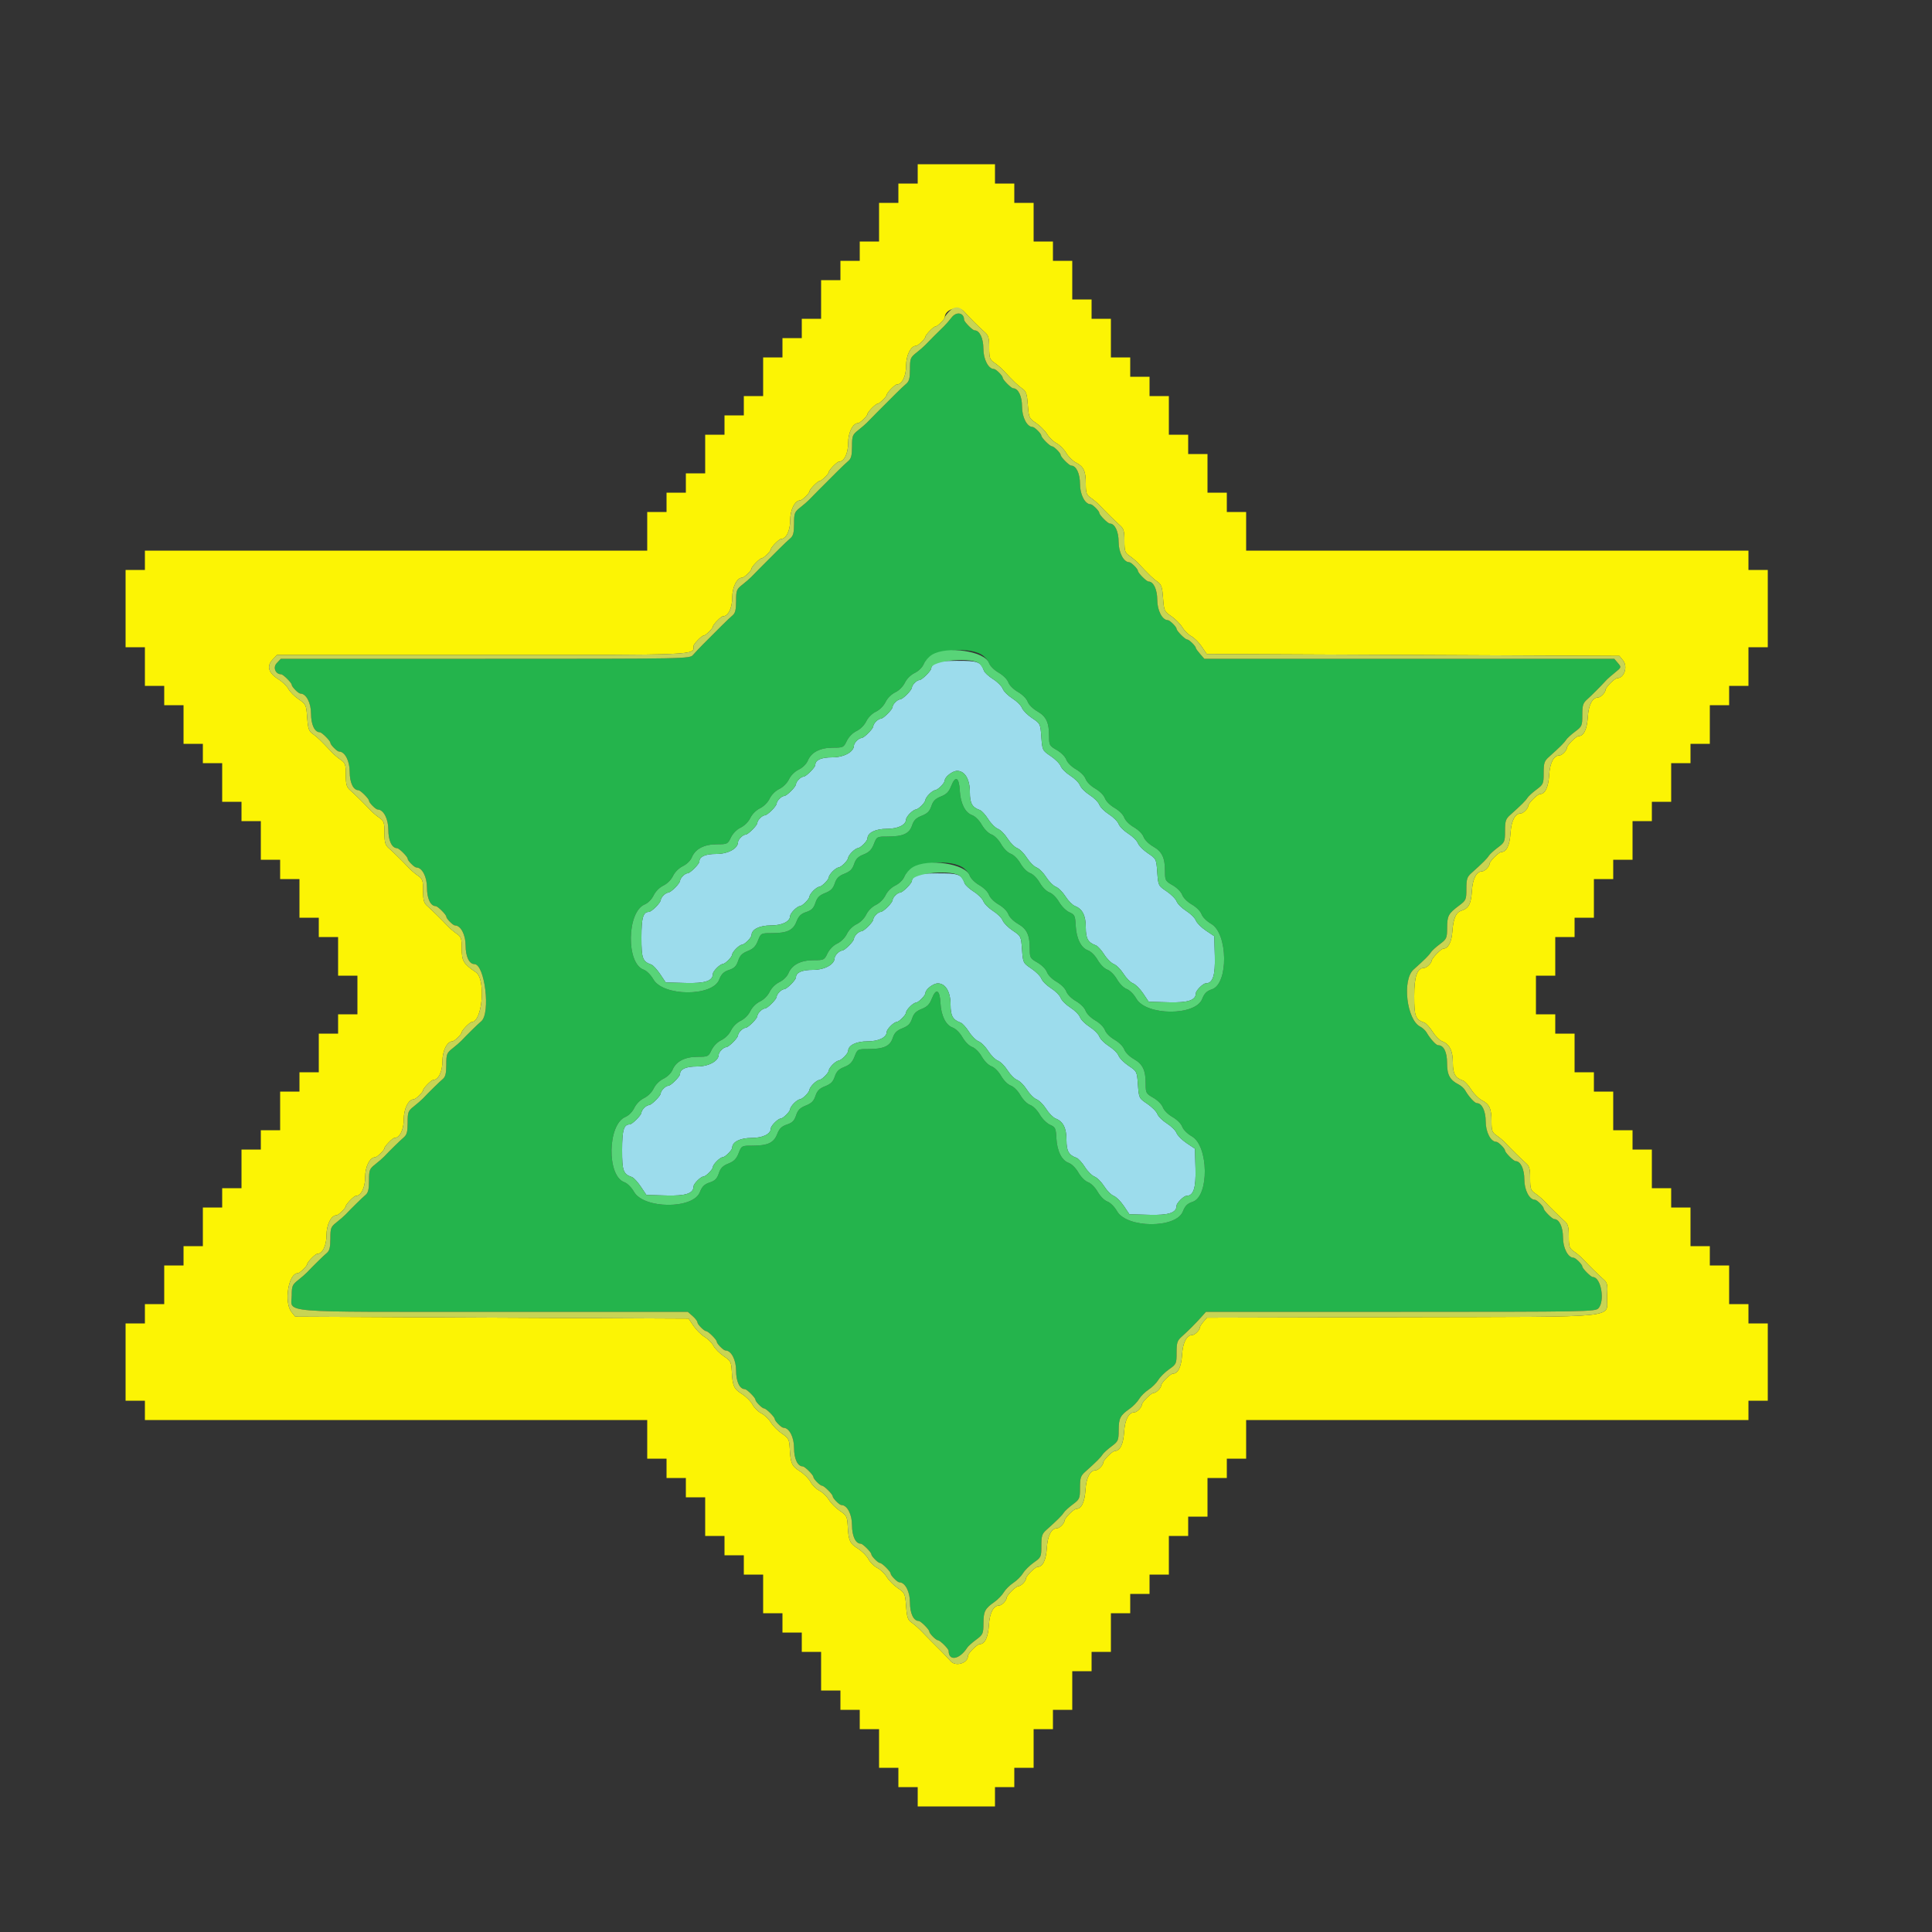 <svg id="svg" version="1.1" xmlns="http://www.w3.org/2000/svg" xmlns:xlink="http://www.w3.org/1999/xlink" width="400" height="400" viewBox="0, 0, 400,400"><rect x="0" y="0" width="400" height="400" fill="#333333" stroke="none"/><g id="svgg"><path id="path0" d="M193.300 137.398 C 193.025 137.711,192.800 138.146,192.800 138.365 C 192.800 138.889,190.880 140.800,190.353 140.800 C 189.823 140.800,188.800 141.823,188.800 142.353 C 188.800 142.579,188.342 143.222,187.782 143.782 C 187.222 144.342,186.579 144.800,186.353 144.800 C 185.823 144.800,184.800 145.823,184.800 146.353 C 184.800 146.886,182.886 148.800,182.353 148.800 C 182.128 148.800,181.686 149.057,181.371 149.371 C 181.057 149.686,180.800 150.128,180.800 150.353 C 180.800 150.886,178.886 152.800,178.353 152.800 C 178.128 152.800,177.686 153.057,177.371 153.371 C 177.057 153.686,176.800 154.128,176.800 154.353 C 176.800 155.667,174.742 156.800,172.353 156.800 C 170.025 156.800,168.800 157.335,168.800 158.353 C 168.800 158.886,166.886 160.800,166.353 160.800 C 165.823 160.800,164.800 161.823,164.800 162.353 C 164.800 162.886,162.886 164.800,162.353 164.800 C 161.823 164.800,160.800 165.823,160.800 166.353 C 160.800 166.579,160.342 167.222,159.782 167.782 C 159.222 168.342,158.579 168.800,158.353 168.800 C 157.823 168.800,156.800 169.823,156.800 170.353 C 156.800 170.886,154.886 172.800,154.353 172.800 C 153.823 172.800,152.800 173.823,152.800 174.353 C 152.800 175.667,150.742 176.800,148.353 176.800 C 146.025 176.800,144.800 177.335,144.800 178.353 C 144.800 178.886,142.886 180.800,142.353 180.800 C 141.823 180.800,140.800 181.823,140.800 182.353 C 140.800 182.579,140.342 183.222,139.782 183.782 C 139.222 184.342,138.579 184.800,138.353 184.800 C 138.128 184.800,137.686 185.057,137.371 185.371 C 137.057 185.686,136.800 186.128,136.800 186.353 C 136.800 186.579,136.342 187.222,135.782 187.782 C 135.222 188.342,134.579 188.800,134.353 188.800 C 133.151 188.800,132.800 189.998,132.800 194.109 C 132.800 198.447,133.026 199.065,134.853 199.709 C 135.212 199.835,136.029 200.718,136.667 201.669 L 137.828 203.400 141.900 203.514 C 146.015 203.629,147.600 203.097,147.600 201.600 C 147.600 201.081,149.081 199.600,149.600 199.600 C 149.820 199.600,150.360 199.240,150.800 198.800 C 151.240 198.360,151.600 197.820,151.600 197.600 C 151.600 197.081,153.081 195.600,153.600 195.600 C 153.820 195.600,154.360 195.240,154.800 194.800 C 155.240 194.360,155.600 193.820,155.600 193.600 C 155.600 192.421,157.242 191.600,159.600 191.600 C 161.958 191.600,163.600 190.779,163.600 189.600 C 163.600 189.380,163.960 188.840,164.400 188.400 C 164.840 187.960,165.380 187.600,165.600 187.600 C 166.119 187.600,167.600 186.119,167.600 185.600 C 167.600 185.380,167.960 184.840,168.400 184.400 C 168.840 183.960,169.380 183.600,169.600 183.600 C 170.119 183.600,171.600 182.119,171.600 181.600 C 171.600 181.380,171.960 180.840,172.400 180.400 C 172.840 179.960,173.380 179.600,173.600 179.600 C 173.820 179.600,174.360 179.240,174.800 178.800 C 175.240 178.360,175.600 177.820,175.600 177.600 C 175.600 177.380,175.960 176.840,176.400 176.400 C 176.840 175.960,177.380 175.600,177.600 175.600 C 177.820 175.600,178.360 175.240,178.800 174.800 C 179.240 174.360,179.600 173.820,179.600 173.600 C 179.600 172.421,181.242 171.600,183.600 171.600 C 185.958 171.600,187.600 170.779,187.600 169.600 C 187.600 169.380,187.960 168.840,188.400 168.400 C 188.840 167.960,189.380 167.600,189.600 167.600 C 189.820 167.600,190.360 167.240,190.800 166.800 C 191.240 166.360,191.600 165.820,191.600 165.600 C 191.600 165.380,191.960 164.840,192.400 164.400 C 192.840 163.960,193.380 163.600,193.600 163.600 C 193.820 163.600,194.360 163.240,194.800 162.800 C 195.240 162.360,195.600 161.820,195.600 161.600 C 195.600 160.845,197.200 159.600,198.171 159.600 C 199.766 159.600,200.800 161.327,200.800 163.992 C 200.800 166.322,201.261 167.146,202.883 167.720 C 203.259 167.853,204.030 168.697,204.598 169.596 C 205.165 170.495,206.066 171.397,206.600 171.600 C 207.134 171.803,208.034 172.703,208.600 173.600 C 209.166 174.497,210.066 175.397,210.600 175.600 C 211.134 175.803,212.034 176.703,212.600 177.600 C 213.166 178.497,214.066 179.397,214.600 179.600 C 215.134 179.803,216.034 180.703,216.600 181.600 C 217.166 182.497,218.066 183.397,218.600 183.600 C 219.134 183.803,220.034 184.703,220.600 185.600 C 221.166 186.497,222.055 187.393,222.574 187.590 C 224.110 188.174,224.800 189.549,224.800 192.027 C 224.800 194.319,225.268 195.148,226.883 195.720 C 227.259 195.853,228.030 196.697,228.598 197.596 C 229.165 198.495,230.066 199.397,230.600 199.600 C 231.134 199.803,232.034 200.703,232.600 201.600 C 233.166 202.497,234.053 203.392,234.570 203.589 C 235.088 203.785,236.033 204.723,236.670 205.673 L 237.828 207.400 241.900 207.514 C 246.015 207.629,247.600 207.097,247.600 205.600 C 247.600 205.081,249.081 203.600,249.600 203.600 C 251.097 203.600,251.629 202.015,251.514 197.900 L 251.400 193.828 249.673 192.670 C 248.723 192.033,247.785 191.088,247.589 190.570 C 247.392 190.053,246.497 189.166,245.600 188.600 C 244.703 188.034,243.808 187.147,243.611 186.630 C 243.415 186.112,242.477 185.168,241.527 184.532 C 239.816 183.385,239.798 183.349,239.600 180.600 C 239.402 177.851,239.384 177.815,237.673 176.668 C 236.723 176.032,235.785 175.088,235.589 174.570 C 235.392 174.053,234.497 173.166,233.600 172.600 C 232.703 172.034,231.803 171.134,231.600 170.600 C 231.397 170.066,230.497 169.166,229.600 168.600 C 228.703 168.034,227.803 167.134,227.600 166.600 C 227.397 166.066,226.497 165.166,225.600 164.600 C 224.703 164.034,223.803 163.134,223.600 162.600 C 223.397 162.066,222.497 161.166,221.600 160.600 C 220.703 160.034,219.808 159.147,219.611 158.630 C 219.415 158.112,218.477 157.168,217.527 156.532 C 215.816 155.385,215.798 155.349,215.600 152.600 C 215.402 149.851,215.384 149.815,213.673 148.668 C 212.723 148.032,211.785 147.088,211.589 146.570 C 211.392 146.053,210.497 145.166,209.600 144.600 C 208.703 144.034,207.803 143.134,207.600 142.600 C 207.397 142.066,206.495 141.165,205.596 140.598 C 204.697 140.030,203.853 139.259,203.720 138.883 C 203.058 137.013,202.471 136.799,198.038 136.815 C 194.894 136.827,193.671 136.977,193.300 137.398 M189.300 181.398 C 189.025 181.711,188.800 182.146,188.800 182.365 C 188.800 182.889,186.880 184.800,186.353 184.800 C 185.823 184.800,184.800 185.823,184.800 186.353 C 184.800 186.579,184.342 187.222,183.782 187.782 C 183.222 188.342,182.579 188.800,182.353 188.800 C 181.823 188.800,180.800 189.823,180.800 190.353 C 180.800 190.886,178.886 192.800,178.353 192.800 C 178.128 192.800,177.686 193.057,177.371 193.371 C 177.057 193.686,176.800 194.128,176.800 194.353 C 176.800 194.886,174.886 196.800,174.353 196.800 C 174.128 196.800,173.686 197.057,173.371 197.371 C 173.057 197.686,172.800 198.128,172.800 198.353 C 172.800 199.667,170.742 200.800,168.353 200.800 C 166.025 200.800,164.800 201.335,164.800 202.353 C 164.800 202.886,162.886 204.800,162.353 204.800 C 161.823 204.800,160.800 205.823,160.800 206.353 C 160.800 206.886,158.886 208.800,158.353 208.800 C 157.823 208.800,156.800 209.823,156.800 210.353 C 156.800 210.886,154.886 212.800,154.353 212.800 C 153.823 212.800,152.800 213.823,152.800 214.353 C 152.800 214.886,150.886 216.800,150.353 216.800 C 149.823 216.800,148.800 217.823,148.800 218.353 C 148.800 219.667,146.742 220.800,144.353 220.800 C 142.025 220.800,140.800 221.335,140.800 222.353 C 140.800 222.886,138.886 224.800,138.353 224.800 C 137.823 224.800,136.800 225.823,136.800 226.353 C 136.800 226.886,134.886 228.800,134.353 228.800 C 134.128 228.800,133.686 229.057,133.371 229.371 C 133.057 229.686,132.800 230.128,132.800 230.353 C 132.800 230.886,130.886 232.800,130.353 232.800 C 129.151 232.800,128.800 233.998,128.800 238.109 C 128.800 242.447,129.026 243.065,130.853 243.709 C 131.212 243.835,132.029 244.718,132.667 245.669 L 133.828 247.400 137.900 247.514 C 142.015 247.629,143.600 247.097,143.600 245.600 C 143.600 245.081,145.081 243.600,145.600 243.600 C 146.119 243.600,147.600 242.119,147.600 241.600 C 147.600 241.081,149.081 239.600,149.600 239.600 C 150.119 239.600,151.600 238.119,151.600 237.600 C 151.600 236.421,153.242 235.600,155.600 235.600 C 157.958 235.600,159.600 234.779,159.600 233.600 C 159.600 233.081,161.081 231.600,161.600 231.600 C 162.119 231.600,163.600 230.119,163.600 229.600 C 163.600 229.380,163.960 228.840,164.400 228.400 C 164.840 227.960,165.380 227.600,165.600 227.600 C 165.820 227.600,166.360 227.240,166.800 226.800 C 167.240 226.360,167.600 225.820,167.600 225.600 C 167.600 225.380,167.960 224.840,168.400 224.400 C 168.840 223.960,169.380 223.600,169.600 223.600 C 170.119 223.600,171.600 222.119,171.600 221.600 C 171.600 221.380,171.960 220.840,172.400 220.400 C 172.840 219.960,173.380 219.600,173.600 219.600 C 173.820 219.600,174.360 219.240,174.800 218.800 C 175.240 218.360,175.600 217.820,175.600 217.600 C 175.600 216.421,177.242 215.600,179.600 215.600 C 181.958 215.600,183.600 214.779,183.600 213.600 C 183.600 213.081,185.081 211.600,185.600 211.600 C 186.119 211.600,187.600 210.119,187.600 209.600 C 187.600 209.081,189.081 207.600,189.600 207.600 C 190.119 207.600,191.600 206.119,191.600 205.600 C 191.600 204.845,193.200 203.600,194.171 203.600 C 195.766 203.600,196.800 205.327,196.800 207.992 C 196.800 210.322,197.261 211.146,198.883 211.720 C 199.259 211.853,200.030 212.697,200.598 213.596 C 201.165 214.495,202.066 215.397,202.600 215.600 C 203.134 215.803,204.034 216.703,204.600 217.600 C 205.166 218.497,206.066 219.397,206.600 219.600 C 207.134 219.803,208.034 220.703,208.600 221.600 C 209.166 222.497,210.066 223.397,210.600 223.600 C 211.134 223.803,212.034 224.703,212.600 225.600 C 213.166 226.497,214.066 227.397,214.600 227.600 C 215.134 227.803,216.034 228.703,216.600 229.600 C 217.166 230.497,218.055 231.393,218.574 231.590 C 220.110 232.174,220.800 233.549,220.800 236.027 C 220.800 238.319,221.268 239.148,222.883 239.720 C 223.259 239.853,224.030 240.697,224.598 241.596 C 225.165 242.495,226.066 243.397,226.600 243.600 C 227.134 243.803,228.034 244.703,228.600 245.600 C 229.166 246.497,230.053 247.392,230.570 247.589 C 231.088 247.785,232.033 248.723,232.670 249.673 L 233.828 251.400 237.900 251.514 C 242.015 251.629,243.600 251.097,243.600 249.600 C 243.600 249.081,245.081 247.600,245.600 247.600 C 247.097 247.600,247.629 246.015,247.514 241.900 L 247.400 237.828 245.673 236.670 C 244.723 236.033,243.785 235.088,243.589 234.570 C 243.392 234.053,242.497 233.166,241.600 232.600 C 240.703 232.034,239.808 231.147,239.611 230.630 C 239.415 230.112,238.477 229.168,237.527 228.532 C 235.816 227.385,235.798 227.349,235.600 224.600 C 235.402 221.851,235.384 221.815,233.673 220.668 C 232.723 220.032,231.785 219.088,231.589 218.570 C 231.392 218.053,230.497 217.166,229.600 216.600 C 228.703 216.034,227.803 215.134,227.600 214.600 C 227.397 214.066,226.497 213.166,225.600 212.600 C 224.703 212.034,223.803 211.134,223.600 210.600 C 223.397 210.066,222.497 209.166,221.600 208.600 C 220.703 208.034,219.803 207.134,219.600 206.600 C 219.397 206.066,218.497 205.166,217.600 204.600 C 216.703 204.034,215.808 203.147,215.611 202.630 C 215.415 202.112,214.477 201.168,213.527 200.532 C 211.816 199.385,211.798 199.349,211.600 196.600 C 211.402 193.851,211.384 193.815,209.673 192.668 C 208.723 192.032,207.785 191.088,207.589 190.570 C 207.392 190.053,206.497 189.166,205.600 188.600 C 204.703 188.034,203.803 187.134,203.600 186.600 C 203.397 186.066,202.495 185.165,201.596 184.598 C 200.697 184.030,199.853 183.259,199.720 182.883 C 199.058 181.013,198.471 180.799,194.038 180.815 C 190.894 180.827,189.671 180.977,189.300 181.398 " stroke="none" fill="#9cdcec" fill-rule="evenodd"></path><path id="path1" d="M197.067 65.680 C 196.496 66.406,195.771 67.243,195.455 67.540 C 194.713 68.237,192.237 70.713,191.540 71.455 C 191.243 71.771,190.415 72.489,189.700 73.050 C 188.495 73.996,188.400 74.244,188.400 76.436 C 188.400 78.267,188.229 78.944,187.640 79.440 C 187.222 79.792,186.250 80.710,185.480 81.480 C 184.710 82.250,183.837 83.123,183.540 83.420 C 183.243 83.717,182.316 84.644,181.480 85.480 C 180.644 86.316,179.744 87.232,179.480 87.515 C 179.216 87.798,178.415 88.489,177.700 89.050 C 176.495 89.996,176.400 90.244,176.400 92.436 C 176.400 94.267,176.229 94.944,175.640 95.440 C 175.222 95.792,174.250 96.710,173.480 97.480 C 172.710 98.250,171.783 99.177,171.420 99.540 C 171.057 99.903,170.130 100.830,169.360 101.600 C 168.590 102.370,167.744 103.232,167.480 103.515 C 167.216 103.798,166.415 104.489,165.700 105.050 C 164.495 105.996,164.400 106.244,164.400 108.436 C 164.400 110.267,164.229 110.944,163.640 111.440 C 163.222 111.792,162.223 112.737,161.420 113.540 C 160.617 114.343,159.717 115.243,159.420 115.540 C 159.123 115.837,158.250 116.710,157.480 117.480 C 156.710 118.250,155.837 119.139,155.540 119.455 C 155.243 119.771,154.415 120.489,153.700 121.050 C 152.495 121.996,152.400 122.244,152.400 124.436 C 152.400 126.200,152.222 126.947,151.700 127.380 C 151.315 127.699,150.343 128.617,149.540 129.420 C 148.737 130.223,147.810 131.150,147.480 131.480 C 147.150 131.810,146.277 132.683,145.540 133.420 C 144.803 134.157,143.885 135.129,143.500 135.580 C 142.802 136.397,142.650 136.400,100.470 136.400 L 58.139 136.400 57.277 137.318 C 56.463 138.184,57.037 139.600,58.202 139.600 C 58.618 139.600,60.400 141.370,60.400 141.783 C 60.400 142.199,61.790 143.600,62.202 143.600 C 63.392 143.600,64.400 145.519,64.400 147.783 C 64.400 150.032,65.140 151.600,66.202 151.600 C 66.618 151.600,68.400 153.370,68.400 153.783 C 68.400 154.199,69.790 155.600,70.202 155.600 C 71.392 155.600,72.400 157.519,72.400 159.783 C 72.400 162.032,73.140 163.600,74.202 163.600 C 74.618 163.600,76.400 165.370,76.400 165.783 C 76.400 166.199,77.790 167.600,78.202 167.600 C 79.392 167.600,80.400 169.519,80.400 171.783 C 80.400 174.032,81.140 175.600,82.202 175.600 C 82.618 175.600,84.400 177.370,84.400 177.783 C 84.400 178.199,85.790 179.600,86.202 179.600 C 87.392 179.600,88.400 181.519,88.400 183.783 C 88.400 186.032,89.140 187.600,90.202 187.600 C 90.618 187.600,92.400 189.370,92.400 189.783 C 92.400 190.199,93.790 191.600,94.202 191.600 C 95.392 191.600,96.400 193.519,96.400 195.783 C 96.400 198.032,97.140 199.600,98.202 199.600 C 100.371 199.600,101.608 209.782,99.640 211.440 C 98.918 212.048,96.705 214.215,95.540 215.455 C 95.243 215.771,94.415 216.489,93.700 217.050 C 92.495 217.996,92.400 218.244,92.400 220.436 C 92.400 222.200,92.222 222.947,91.700 223.380 C 91.038 223.928,88.720 226.199,87.540 227.455 C 87.243 227.771,86.415 228.489,85.700 229.050 C 84.495 229.996,84.400 230.244,84.400 232.436 C 84.400 234.325,84.235 234.941,83.580 235.500 C 82.797 236.168,80.690 238.231,79.540 239.455 C 79.243 239.771,78.415 240.489,77.700 241.050 C 76.495 241.996,76.400 242.244,76.400 244.436 C 76.400 246.200,76.222 246.947,75.700 247.380 C 75.038 247.928,72.720 250.199,71.540 251.455 C 71.243 251.771,70.415 252.489,69.700 253.050 C 68.495 253.996,68.400 254.244,68.400 256.436 C 68.400 258.200,68.222 258.947,67.700 259.380 C 67.038 259.928,64.720 262.199,63.540 263.455 C 63.243 263.771,62.415 264.489,61.700 265.050 C 60.532 265.968,60.400 266.281,60.400 268.147 C 60.400 271.928,56.424 271.600,102.202 271.600 L 142.394 271.600 143.397 272.472 C 143.949 272.952,144.400 273.542,144.400 273.783 C 144.400 274.199,145.790 275.600,146.202 275.600 C 146.618 275.600,148.400 277.370,148.400 277.783 C 148.400 278.199,149.790 279.600,150.202 279.600 C 151.392 279.600,152.400 281.519,152.400 283.783 C 152.400 286.032,153.140 287.600,154.202 287.600 C 154.618 287.600,156.400 289.370,156.400 289.783 C 156.400 290.199,157.790 291.600,158.202 291.600 C 158.618 291.600,160.400 293.370,160.400 293.783 C 160.400 294.199,161.790 295.600,162.202 295.600 C 163.392 295.600,164.400 297.519,164.400 299.783 C 164.400 302.032,165.140 303.600,166.202 303.600 C 166.618 303.600,168.400 305.370,168.400 305.783 C 168.400 306.199,169.790 307.600,170.202 307.600 C 170.618 307.600,172.400 309.370,172.400 309.783 C 172.400 310.199,173.790 311.600,174.202 311.600 C 175.392 311.600,176.400 313.519,176.400 315.783 C 176.400 318.032,177.140 319.600,178.202 319.600 C 178.618 319.600,180.400 321.370,180.400 321.783 C 180.400 322.199,181.790 323.600,182.202 323.600 C 182.618 323.600,184.400 325.370,184.400 325.783 C 184.400 326.199,185.790 327.600,186.202 327.600 C 187.392 327.600,188.400 329.519,188.400 331.783 C 188.400 334.032,189.140 335.600,190.202 335.600 C 190.618 335.600,192.400 337.370,192.400 337.783 C 192.400 338.199,193.790 339.600,194.202 339.600 C 194.618 339.600,196.400 341.370,196.400 341.783 C 196.400 344.009,198.684 343.607,200.279 341.100 C 200.455 340.822,201.275 340.092,202.100 339.477 C 203.523 338.417,203.601 338.243,203.613 336.080 C 203.626 333.614,203.918 333.050,205.889 331.666 C 206.598 331.169,207.466 330.272,207.820 329.675 C 208.173 329.077,209.063 328.194,209.797 327.712 C 210.532 327.230,211.435 326.333,211.804 325.718 C 212.173 325.103,213.178 324.107,214.038 323.504 C 215.554 322.440,215.600 322.338,215.600 320.046 C 215.600 317.997,215.740 317.559,216.656 316.742 C 218.877 314.762,219.866 313.779,220.227 313.198 C 220.432 312.866,221.275 312.092,222.100 311.477 C 223.535 310.408,223.600 310.258,223.600 308.022 C 223.600 305.999,223.743 305.557,224.656 304.742 C 226.877 302.762,227.866 301.779,228.227 301.198 C 228.432 300.866,229.275 300.092,230.100 299.477 C 231.523 298.417,231.601 298.243,231.613 296.080 C 231.626 293.614,231.918 293.050,233.889 291.666 C 234.598 291.169,235.466 290.272,235.820 289.675 C 236.173 289.077,237.063 288.194,237.797 287.712 C 238.532 287.230,239.435 286.333,239.804 285.718 C 240.173 285.103,241.178 284.107,242.038 283.504 C 243.554 282.440,243.600 282.338,243.600 280.046 C 243.600 277.997,243.740 277.559,244.656 276.742 C 246.002 275.542,247.542 274.002,248.742 272.656 L 249.684 271.600 289.980 271.600 C 328.510 271.600,330.305 271.568,330.938 270.869 C 332.339 269.320,331.461 264.400,329.783 264.400 C 329.370 264.400,327.600 262.618,327.600 262.202 C 327.600 261.790,326.199 260.400,325.783 260.400 C 324.645 260.400,323.600 258.390,323.600 256.202 C 323.600 254.033,322.819 252.400,321.783 252.400 C 321.370 252.400,319.600 250.618,319.600 250.202 C 319.600 249.790,318.199 248.400,317.783 248.400 C 316.645 248.400,315.600 246.390,315.600 244.202 C 315.600 242.033,314.819 240.400,313.783 240.400 C 313.370 240.400,311.600 238.618,311.600 238.202 C 311.600 237.790,310.199 236.400,309.783 236.400 C 308.645 236.400,307.600 234.390,307.600 232.202 C 307.600 230.033,306.819 228.400,305.783 228.400 C 305.324 228.400,304.112 227.083,303.361 225.769 C 303.119 225.346,302.525 224.799,302.039 224.552 C 300.170 223.604,299.600 222.559,299.600 220.079 C 299.600 217.778,298.904 216.400,297.741 216.400 C 297.318 216.400,296.086 215.038,295.361 213.769 C 295.119 213.346,294.525 212.799,294.039 212.552 C 291.238 211.131,290.271 202.869,292.656 200.742 C 294.877 198.762,295.866 197.779,296.227 197.198 C 296.432 196.866,297.275 196.092,298.100 195.477 C 299.523 194.417,299.601 194.243,299.613 192.080 C 299.627 189.590,299.865 189.149,302.100 187.480 C 303.534 186.408,303.600 186.257,303.600 184.022 C 303.600 181.999,303.743 181.557,304.656 180.742 C 306.877 178.762,307.866 177.779,308.227 177.198 C 308.432 176.866,309.275 176.092,310.100 175.477 C 311.535 174.408,311.600 174.258,311.600 172.022 C 311.600 169.999,311.743 169.557,312.656 168.742 C 314.877 166.762,315.866 165.779,316.227 165.198 C 316.432 164.866,317.275 164.092,318.100 163.477 C 319.535 162.408,319.600 162.258,319.600 160.022 C 319.600 157.999,319.743 157.557,320.656 156.742 C 322.877 154.762,323.866 153.779,324.227 153.198 C 324.432 152.866,325.275 152.092,326.100 151.477 C 327.535 150.408,327.600 150.258,327.600 148.022 C 327.600 145.991,327.740 145.560,328.667 144.742 C 329.553 143.959,331.394 142.108,332.706 140.679 C 332.867 140.503,333.613 139.862,334.361 139.255 C 335.711 138.162,335.716 138.145,334.972 137.276 L 334.222 136.400 291.783 136.400 L 249.344 136.400 248.472 135.397 C 247.992 134.845,247.600 134.307,247.600 134.202 C 247.600 133.790,246.199 132.400,245.783 132.400 C 245.370 132.400,243.600 130.618,243.600 130.202 C 243.600 129.790,242.199 128.400,241.783 128.400 C 240.645 128.400,239.600 126.390,239.600 124.202 C 239.600 122.033,238.819 120.400,237.783 120.400 C 237.370 120.400,235.600 118.618,235.600 118.202 C 235.600 117.790,234.199 116.400,233.783 116.400 C 232.645 116.400,231.600 114.390,231.600 112.202 C 231.600 110.033,230.819 108.400,229.783 108.400 C 229.370 108.400,227.600 106.618,227.600 106.202 C 227.600 105.790,226.199 104.400,225.783 104.400 C 224.645 104.400,223.600 102.390,223.600 100.202 C 223.600 98.033,222.819 96.400,221.783 96.400 C 221.370 96.400,219.600 94.618,219.600 94.202 C 219.600 93.790,218.199 92.400,217.783 92.400 C 217.370 92.400,215.600 90.618,215.600 90.202 C 215.600 89.790,214.199 88.400,213.783 88.400 C 212.645 88.400,211.600 86.390,211.600 84.202 C 211.600 82.033,210.819 80.400,209.783 80.400 C 209.370 80.400,207.600 78.618,207.600 78.202 C 207.600 77.790,206.199 76.400,205.783 76.400 C 204.645 76.400,203.600 74.390,203.600 72.202 C 203.600 70.033,202.819 68.400,201.783 68.400 C 201.358 68.400,199.600 66.612,199.600 66.180 C 199.600 64.752,198.039 64.444,197.067 65.680 M203.161 135.500 C 203.836 135.885,204.556 136.682,204.763 137.270 C 204.975 137.876,205.843 138.744,206.762 139.270 C 207.681 139.796,208.550 140.665,208.762 141.270 C 208.974 141.875,209.843 142.744,210.762 143.270 C 211.681 143.796,212.550 144.665,212.762 145.270 C 212.974 145.875,213.843 146.744,214.762 147.270 C 216.609 148.327,217.200 149.582,217.200 152.448 C 217.200 154.277,217.282 154.423,218.793 155.288 C 219.686 155.799,220.552 156.671,220.762 157.270 C 220.974 157.875,221.843 158.744,222.762 159.270 C 223.681 159.796,224.550 160.665,224.762 161.270 C 224.974 161.875,225.843 162.744,226.762 163.270 C 227.681 163.796,228.550 164.665,228.762 165.270 C 228.974 165.875,229.843 166.744,230.762 167.270 C 231.681 167.796,232.550 168.665,232.762 169.270 C 232.974 169.875,233.843 170.744,234.762 171.270 C 235.681 171.796,236.550 172.665,236.762 173.270 C 236.974 173.875,237.843 174.744,238.762 175.270 C 240.609 176.327,241.200 177.582,241.200 180.448 C 241.200 182.277,241.282 182.423,242.793 183.288 C 243.686 183.799,244.552 184.671,244.762 185.270 C 244.974 185.875,245.843 186.744,246.762 187.270 C 247.681 187.796,248.550 188.665,248.762 189.270 C 248.974 189.875,249.843 190.744,250.762 191.270 C 254.250 193.267,254.370 203.688,250.917 204.827 C 249.829 205.186,249.358 205.653,248.897 206.827 C 247.507 210.364,237.304 210.315,235.270 206.762 C 234.744 205.843,233.875 204.974,233.270 204.762 C 232.665 204.550,231.796 203.681,231.270 202.762 C 230.744 201.843,229.875 200.974,229.270 200.762 C 228.665 200.550,227.796 199.681,227.270 198.762 C 226.737 197.830,225.878 196.976,225.256 196.760 C 223.813 196.257,222.844 194.293,222.710 191.600 C 222.609 189.580,222.501 189.356,221.389 188.866 C 220.724 188.573,219.765 187.614,219.260 186.735 C 218.746 185.842,217.868 184.972,217.270 184.762 C 216.665 184.550,215.796 183.681,215.270 182.762 C 214.744 181.843,213.875 180.974,213.270 180.762 C 212.665 180.550,211.796 179.681,211.270 178.762 C 210.744 177.843,209.875 176.974,209.270 176.762 C 208.665 176.550,207.796 175.681,207.270 174.762 C 206.744 173.843,205.875 172.974,205.270 172.762 C 204.665 172.550,203.796 171.681,203.270 170.762 C 202.737 169.830,201.878 168.976,201.256 168.760 C 199.819 168.259,198.845 166.296,198.710 163.631 C 198.572 160.915,197.804 160.518,196.940 162.717 C 196.459 163.941,195.961 164.451,194.804 164.905 C 193.662 165.354,193.184 165.837,192.835 166.893 C 192.484 167.958,192.010 168.432,190.835 168.893 C 189.653 169.358,189.187 169.827,188.827 170.917 C 188.269 172.608,186.942 173.200,183.708 173.200 C 181.555 173.200,181.530 173.214,180.924 174.756 C 180.460 175.939,179.951 176.455,178.804 176.905 C 177.662 177.354,177.184 177.837,176.835 178.893 C 176.484 179.958,176.010 180.432,174.835 180.893 C 173.661 181.355,173.186 181.829,172.835 182.893 C 172.484 183.958,172.010 184.432,170.835 184.893 C 169.650 185.359,169.187 185.827,168.825 186.926 C 168.459 188.033,168.033 188.459,166.926 188.825 C 165.829 189.187,165.359 189.650,164.897 190.827 C 164.187 192.633,162.947 193.200,159.708 193.200 C 157.555 193.200,157.530 193.214,156.924 194.756 C 156.460 195.939,155.951 196.455,154.804 196.905 C 153.651 197.358,153.185 197.835,152.825 198.926 C 152.459 200.033,152.033 200.459,150.926 200.825 C 149.829 201.187,149.359 201.650,148.897 202.827 C 147.507 206.364,137.304 206.315,135.270 202.762 C 134.744 201.843,133.876 200.975,133.270 200.763 C 129.599 199.477,129.773 188.785,133.489 187.246 C 134.174 186.962,134.951 186.173,135.332 185.373 C 135.720 184.561,136.549 183.725,137.345 183.345 C 138.132 182.971,138.971 182.132,139.345 181.345 C 139.725 180.549,140.561 179.720,141.373 179.332 C 142.173 178.951,142.962 178.174,143.246 177.489 C 143.967 175.748,145.787 174.803,148.426 174.801 C 150.577 174.800,150.674 174.753,151.322 173.396 C 151.719 172.561,152.541 171.729,153.345 171.345 C 154.132 170.971,154.971 170.132,155.345 169.345 C 155.720 168.559,156.559 167.720,157.345 167.345 C 158.132 166.971,158.971 166.132,159.345 165.345 C 159.720 164.559,160.559 163.720,161.345 163.345 C 162.132 162.971,162.971 162.132,163.345 161.345 C 163.725 160.549,164.561 159.720,165.373 159.332 C 166.173 158.951,166.962 158.174,167.246 157.489 C 167.967 155.748,169.787 154.803,172.426 154.801 C 174.577 154.800,174.674 154.753,175.322 153.396 C 175.719 152.561,176.541 151.729,177.345 151.345 C 178.132 150.971,178.971 150.132,179.345 149.345 C 179.720 148.559,180.559 147.720,181.345 147.345 C 182.132 146.971,182.971 146.132,183.345 145.345 C 183.720 144.559,184.559 143.720,185.345 143.345 C 186.132 142.971,186.971 142.132,187.345 141.345 C 187.725 140.549,188.561 139.720,189.373 139.332 C 190.173 138.951,190.962 138.174,191.246 137.489 C 192.339 134.849,199.831 133.599,203.161 135.500 M199.161 179.500 C 199.836 179.885,200.556 180.682,200.763 181.270 C 200.975 181.876,201.843 182.744,202.762 183.270 C 203.681 183.796,204.550 184.665,204.762 185.270 C 204.974 185.875,205.843 186.744,206.762 187.270 C 207.681 187.796,208.550 188.665,208.762 189.270 C 208.974 189.875,209.843 190.744,210.762 191.270 C 212.609 192.327,213.200 193.582,213.200 196.448 C 213.200 198.277,213.282 198.423,214.793 199.288 C 215.686 199.799,216.552 200.671,216.762 201.270 C 216.974 201.875,217.843 202.744,218.762 203.270 C 219.681 203.796,220.550 204.665,220.762 205.270 C 220.974 205.875,221.843 206.744,222.762 207.270 C 223.681 207.796,224.550 208.665,224.762 209.270 C 224.974 209.875,225.843 210.744,226.762 211.270 C 227.681 211.796,228.550 212.665,228.762 213.270 C 228.974 213.875,229.843 214.744,230.762 215.270 C 231.681 215.796,232.550 216.665,232.762 217.270 C 232.974 217.875,233.843 218.744,234.762 219.270 C 236.609 220.327,237.200 221.582,237.200 224.448 C 237.200 226.277,237.282 226.423,238.793 227.288 C 239.686 227.799,240.552 228.671,240.762 229.270 C 240.974 229.875,241.843 230.744,242.762 231.270 C 243.681 231.796,244.550 232.665,244.762 233.270 C 244.974 233.875,245.843 234.744,246.762 235.270 C 250.250 237.267,250.370 247.688,246.917 248.827 C 245.829 249.186,245.358 249.653,244.897 250.827 C 243.507 254.364,233.304 254.315,231.270 250.762 C 230.744 249.843,229.875 248.974,229.270 248.762 C 228.665 248.550,227.796 247.681,227.270 246.762 C 226.744 245.843,225.875 244.974,225.270 244.762 C 224.665 244.550,223.796 243.681,223.270 242.762 C 222.737 241.830,221.878 240.976,221.256 240.760 C 219.813 240.257,218.844 238.293,218.710 235.600 C 218.609 233.580,218.501 233.356,217.389 232.866 C 216.724 232.573,215.765 231.614,215.260 230.735 C 214.746 229.842,213.868 228.972,213.270 228.762 C 212.665 228.550,211.796 227.681,211.270 226.762 C 210.744 225.843,209.875 224.974,209.270 224.762 C 208.665 224.550,207.796 223.681,207.270 222.762 C 206.744 221.843,205.875 220.974,205.270 220.762 C 204.665 220.550,203.796 219.681,203.270 218.762 C 202.744 217.843,201.875 216.974,201.270 216.762 C 200.665 216.550,199.796 215.681,199.270 214.762 C 198.737 213.830,197.878 212.976,197.256 212.760 C 195.819 212.259,194.845 210.296,194.710 207.631 C 194.572 204.915,193.804 204.518,192.940 206.717 C 192.459 207.941,191.961 208.451,190.804 208.905 C 189.662 209.354,189.184 209.837,188.835 210.893 C 188.484 211.958,188.010 212.432,186.835 212.893 C 185.653 213.358,185.187 213.827,184.827 214.917 C 184.269 216.608,182.942 217.200,179.708 217.200 C 177.555 217.200,177.530 217.214,176.924 218.756 C 176.460 219.939,175.951 220.455,174.804 220.905 C 173.662 221.354,173.184 221.837,172.835 222.893 C 172.484 223.958,172.010 224.432,170.835 224.893 C 169.661 225.355,169.186 225.829,168.835 226.893 C 168.484 227.958,168.010 228.432,166.835 228.893 C 165.650 229.359,165.187 229.827,164.825 230.926 C 164.459 232.033,164.033 232.459,162.926 232.825 C 161.829 233.187,161.359 233.650,160.897 234.827 C 160.187 236.633,158.947 237.200,155.708 237.200 C 153.555 237.200,153.530 237.214,152.924 238.756 C 152.460 239.939,151.951 240.455,150.804 240.905 C 149.651 241.358,149.185 241.835,148.825 242.926 C 148.459 244.033,148.033 244.459,146.926 244.825 C 145.829 245.187,145.359 245.650,144.897 246.827 C 143.507 250.364,133.304 250.315,131.270 246.762 C 130.744 245.843,129.876 244.975,129.270 244.763 C 125.599 243.477,125.773 232.785,129.489 231.246 C 130.174 230.962,130.951 230.173,131.332 229.373 C 131.720 228.561,132.549 227.725,133.345 227.345 C 134.132 226.971,134.971 226.132,135.345 225.345 C 135.725 224.549,136.561 223.720,137.373 223.332 C 138.173 222.951,138.962 222.174,139.246 221.489 C 139.967 219.748,141.787 218.803,144.426 218.801 C 146.577 218.800,146.674 218.753,147.322 217.396 C 147.719 216.561,148.541 215.729,149.345 215.345 C 150.132 214.971,150.971 214.132,151.345 213.345 C 151.720 212.559,152.559 211.720,153.345 211.345 C 154.132 210.971,154.971 210.132,155.345 209.345 C 155.720 208.559,156.559 207.720,157.345 207.345 C 158.132 206.971,158.971 206.132,159.345 205.345 C 159.725 204.549,160.561 203.720,161.373 203.332 C 162.173 202.951,162.962 202.174,163.246 201.489 C 163.967 199.748,165.787 198.803,168.426 198.801 C 170.577 198.800,170.674 198.753,171.322 197.396 C 171.719 196.561,172.541 195.729,173.345 195.345 C 174.132 194.971,174.971 194.132,175.345 193.345 C 175.720 192.559,176.559 191.720,177.345 191.345 C 178.132 190.971,178.971 190.132,179.345 189.345 C 179.720 188.559,180.559 187.720,181.345 187.345 C 182.132 186.971,182.971 186.132,183.345 185.345 C 183.725 184.549,184.561 183.720,185.373 183.332 C 186.173 182.951,186.962 182.174,187.246 181.489 C 188.339 178.849,195.831 177.599,199.161 179.500 " stroke="none" fill="#24b44c" fill-rule="evenodd"></path><path id="path2" d="M190.000 36.000 L 190.000 38.000 188.000 38.000 L 186.000 38.000 186.000 40.000 L 186.000 42.000 184.000 42.000 L 182.000 42.000 182.000 46.000 L 182.000 50.000 180.000 50.000 L 178.000 50.000 178.000 52.000 L 178.000 54.000 176.000 54.000 L 174.000 54.000 174.000 56.000 L 174.000 58.000 172.000 58.000 L 170.000 58.000 170.000 62.000 L 170.000 66.000 168.000 66.000 L 166.000 66.000 166.000 68.000 L 166.000 70.000 164.000 70.000 L 162.000 70.000 162.000 72.000 L 162.000 74.000 160.000 74.000 L 158.000 74.000 158.000 78.000 L 158.000 82.000 156.000 82.000 L 154.000 82.000 154.000 84.000 L 154.000 86.000 152.000 86.000 L 150.000 86.000 150.000 88.000 L 150.000 90.000 148.000 90.000 L 146.000 90.000 146.000 94.000 L 146.000 98.000 144.000 98.000 L 142.000 98.000 142.000 100.000 L 142.000 102.000 140.000 102.000 L 138.000 102.000 138.000 104.000 L 138.000 106.000 136.000 106.000 L 134.000 106.000 134.000 110.000 L 134.000 114.000 82.000 114.000 L 30.000 114.000 30.000 116.000 L 30.000 118.000 28.000 118.000 L 26.000 118.000 26.000 126.000 L 26.000 134.000 28.000 134.000 L 30.000 134.000 30.000 138.000 L 30.000 142.000 32.000 142.000 L 34.000 142.000 34.000 144.000 L 34.000 146.000 36.000 146.000 L 38.000 146.000 38.000 150.000 L 38.000 154.000 40.000 154.000 L 42.000 154.000 42.000 156.000 L 42.000 158.000 44.000 158.000 L 46.000 158.000 46.000 162.000 L 46.000 166.000 48.000 166.000 L 50.000 166.000 50.000 168.000 L 50.000 170.000 52.000 170.000 L 54.000 170.000 54.000 174.000 L 54.000 178.000 56.000 178.000 L 58.000 178.000 58.000 180.000 L 58.000 182.000 60.000 182.000 L 62.000 182.000 62.000 186.000 L 62.000 190.000 64.000 190.000 L 66.000 190.000 66.000 192.000 L 66.000 194.000 68.000 194.000 L 70.000 194.000 70.000 198.000 L 70.000 202.000 72.000 202.000 L 74.000 202.000 74.000 206.000 L 74.000 210.000 72.000 210.000 L 70.000 210.000 70.000 212.000 L 70.000 214.000 68.000 214.000 L 66.000 214.000 66.000 218.000 L 66.000 222.000 64.000 222.000 L 62.000 222.000 62.000 224.000 L 62.000 226.000 60.000 226.000 L 58.000 226.000 58.000 230.000 L 58.000 234.000 56.000 234.000 L 54.000 234.000 54.000 236.000 L 54.000 238.000 52.000 238.000 L 50.000 238.000 50.000 242.000 L 50.000 246.000 48.000 246.000 L 46.000 246.000 46.000 248.000 L 46.000 250.000 44.000 250.000 L 42.000 250.000 42.000 254.000 L 42.000 258.000 40.000 258.000 L 38.000 258.000 38.000 260.000 L 38.000 262.000 36.000 262.000 L 34.000 262.000 34.000 266.000 L 34.000 270.000 32.000 270.000 L 30.000 270.000 30.000 272.000 L 30.000 274.000 28.000 274.000 L 26.000 274.000 26.000 282.000 L 26.000 290.000 28.000 290.000 L 30.000 290.000 30.000 292.000 L 30.000 294.000 82.000 294.000 L 134.000 294.000 134.000 298.000 L 134.000 302.000 136.000 302.000 L 138.000 302.000 138.000 304.000 L 138.000 306.000 140.000 306.000 L 142.000 306.000 142.000 308.000 L 142.000 310.000 144.000 310.000 L 146.000 310.000 146.000 314.000 L 146.000 318.000 148.000 318.000 L 150.000 318.000 150.000 320.000 L 150.000 322.000 152.000 322.000 L 154.000 322.000 154.000 324.000 L 154.000 326.000 156.000 326.000 L 158.000 326.000 158.000 330.000 L 158.000 334.000 160.000 334.000 L 162.000 334.000 162.000 336.000 L 162.000 338.000 164.000 338.000 L 166.000 338.000 166.000 340.000 L 166.000 342.000 168.000 342.000 L 170.000 342.000 170.000 346.000 L 170.000 350.000 172.000 350.000 L 174.000 350.000 174.000 352.000 L 174.000 354.000 176.000 354.000 L 178.000 354.000 178.000 356.000 L 178.000 358.000 180.000 358.000 L 182.000 358.000 182.000 362.000 L 182.000 366.000 184.000 366.000 L 186.000 366.000 186.000 368.000 L 186.000 370.000 188.000 370.000 L 190.000 370.000 190.000 372.000 L 190.000 374.000 198.000 374.000 L 206.000 374.000 206.000 372.000 L 206.000 370.000 208.000 370.000 L 210.000 370.000 210.000 368.000 L 210.000 366.000 212.000 366.000 L 214.000 366.000 214.000 362.000 L 214.000 358.000 216.000 358.000 L 218.000 358.000 218.000 356.000 L 218.000 354.000 220.000 354.000 L 222.000 354.000 222.000 350.000 L 222.000 346.000 224.000 346.000 L 226.000 346.000 226.000 344.000 L 226.000 342.000 228.000 342.000 L 230.000 342.000 230.000 338.000 L 230.000 334.000 232.000 334.000 L 234.000 334.000 234.000 332.000 L 234.000 330.000 236.000 330.000 L 238.000 330.000 238.000 328.000 L 238.000 326.000 240.000 326.000 L 242.000 326.000 242.000 322.000 L 242.000 318.000 244.000 318.000 L 246.000 318.000 246.000 316.000 L 246.000 314.000 248.000 314.000 L 250.000 314.000 250.000 310.000 L 250.000 306.000 252.000 306.000 L 254.000 306.000 254.000 304.000 L 254.000 302.000 256.000 302.000 L 258.000 302.000 258.000 298.000 L 258.000 294.000 310.000 294.000 L 362.000 294.000 362.000 292.000 L 362.000 290.000 364.000 290.000 L 366.000 290.000 366.000 282.000 L 366.000 274.000 364.000 274.000 L 362.000 274.000 362.000 272.000 L 362.000 270.000 360.000 270.000 L 358.000 270.000 358.000 266.000 L 358.000 262.000 356.000 262.000 L 354.000 262.000 354.000 260.000 L 354.000 258.000 352.000 258.000 L 350.000 258.000 350.000 254.000 L 350.000 250.000 348.000 250.000 L 346.000 250.000 346.000 248.000 L 346.000 246.000 344.000 246.000 L 342.000 246.000 342.000 242.000 L 342.000 238.000 340.000 238.000 L 338.000 238.000 338.000 236.000 L 338.000 234.000 336.000 234.000 L 334.000 234.000 334.000 230.000 L 334.000 226.000 332.000 226.000 L 330.000 226.000 330.000 224.000 L 330.000 222.000 328.000 222.000 L 326.000 222.000 326.000 218.000 L 326.000 214.000 324.000 214.000 L 322.000 214.000 322.000 212.000 L 322.000 210.000 320.000 210.000 L 318.000 210.000 318.000 206.000 L 318.000 202.000 320.000 202.000 L 322.000 202.000 322.000 198.000 L 322.000 194.000 324.000 194.000 L 326.000 194.000 326.000 192.000 L 326.000 190.000 328.000 190.000 L 330.000 190.000 330.000 186.000 L 330.000 182.000 332.000 182.000 L 334.000 182.000 334.000 180.000 L 334.000 178.000 336.000 178.000 L 338.000 178.000 338.000 174.000 L 338.000 170.000 340.000 170.000 L 342.000 170.000 342.000 168.000 L 342.000 166.000 344.000 166.000 L 346.000 166.000 346.000 162.000 L 346.000 158.000 348.000 158.000 L 350.000 158.000 350.000 156.000 L 350.000 154.000 352.000 154.000 L 354.000 154.000 354.000 150.000 L 354.000 146.000 356.000 146.000 L 358.000 146.000 358.000 144.000 L 358.000 142.000 360.000 142.000 L 362.000 142.000 362.000 138.000 L 362.000 134.000 364.000 134.000 L 366.000 134.000 366.000 126.000 L 366.000 118.000 364.000 118.000 L 362.000 118.000 362.000 116.000 L 362.000 114.000 310.000 114.000 L 258.000 114.000 258.000 110.000 L 258.000 106.000 256.000 106.000 L 254.000 106.000 254.000 104.000 L 254.000 102.000 252.000 102.000 L 250.000 102.000 250.000 98.000 L 250.000 94.000 248.000 94.000 L 246.000 94.000 246.000 92.000 L 246.000 90.000 244.000 90.000 L 242.000 90.000 242.000 86.000 L 242.000 82.000 240.000 82.000 L 238.000 82.000 238.000 80.000 L 238.000 78.000 236.000 78.000 L 234.000 78.000 234.000 76.000 L 234.000 74.000 232.000 74.000 L 230.000 74.000 230.000 70.000 L 230.000 66.000 228.000 66.000 L 226.000 66.000 226.000 64.000 L 226.000 62.000 224.000 62.000 L 222.000 62.000 222.000 58.000 L 222.000 54.000 220.000 54.000 L 218.000 54.000 218.000 52.000 L 218.000 50.000 216.000 50.000 L 214.000 50.000 214.000 46.000 L 214.000 42.000 212.000 42.000 L 210.000 42.000 210.000 40.000 L 210.000 38.000 208.000 38.000 L 206.000 38.000 206.000 36.000 L 206.000 34.000 198.000 34.000 L 190.000 34.000 190.000 36.000 M199.611 64.500 C 200.615 65.655,202.745 67.785,203.900 68.789 C 204.646 69.438,204.800 69.981,204.800 71.967 C 204.800 74.101,204.914 74.441,205.847 75.081 C 206.422 75.477,207.231 76.160,207.643 76.600 C 209.908 79.015,210.790 79.863,211.649 80.453 C 212.451 81.004,212.631 81.535,212.800 83.837 C 212.992 86.459,213.059 86.606,214.505 87.586 C 215.333 88.147,216.360 89.181,216.788 89.884 C 217.215 90.586,218.091 91.433,218.734 91.766 C 219.377 92.099,220.273 92.996,220.724 93.761 C 221.175 94.525,222.091 95.433,222.760 95.779 C 224.380 96.617,224.800 97.518,224.800 100.155 C 224.800 102.086,224.931 102.453,225.847 103.081 C 226.422 103.477,227.231 104.160,227.643 104.600 C 228.944 105.987,230.966 107.977,231.900 108.789 C 232.646 109.438,232.800 109.981,232.800 111.967 C 232.800 114.101,232.914 114.441,233.847 115.081 C 234.422 115.477,235.231 116.160,235.643 116.600 C 237.908 119.015,238.790 119.863,239.649 120.453 C 240.451 121.004,240.631 121.535,240.800 123.837 C 240.992 126.459,241.059 126.606,242.505 127.586 C 243.333 128.147,244.359 129.179,244.785 129.880 C 245.211 130.580,246.047 131.409,246.643 131.721 C 247.238 132.033,248.201 132.988,248.782 133.844 L 249.839 135.400 292.555 135.600 L 335.271 135.800 336.045 136.756 C 337.061 138.010,336.275 140.400,334.847 140.400 C 334.314 140.400,332.400 142.314,332.400 142.847 C 332.400 143.357,331.386 144.400,330.890 144.400 C 329.694 144.400,328.900 145.892,328.738 148.445 C 328.576 150.989,327.901 152.400,326.847 152.400 C 326.314 152.400,324.400 154.314,324.400 154.847 C 324.400 155.357,323.386 156.400,322.890 156.400 C 321.694 156.400,320.900 157.892,320.738 160.445 C 320.576 162.989,319.901 164.400,318.847 164.400 C 318.314 164.400,316.400 166.314,316.400 166.847 C 316.400 167.357,315.386 168.400,314.890 168.400 C 313.694 168.400,312.900 169.892,312.738 172.445 C 312.576 174.989,311.901 176.400,310.847 176.400 C 310.314 176.400,308.400 178.314,308.400 178.847 C 308.400 179.357,307.386 180.400,306.890 180.400 C 305.694 180.400,304.900 181.892,304.738 184.445 C 304.564 187.165,304.084 188.066,302.545 188.554 C 301.428 188.908,300.881 190.182,300.697 192.858 C 300.548 195.013,299.823 196.400,298.845 196.400 C 298.367 196.400,296.400 198.431,296.400 198.924 C 296.400 199.393,295.339 200.400,294.844 200.400 C 293.406 200.400,292.800 202.125,292.800 206.213 C 292.800 210.453,293.031 211.065,294.883 211.720 C 295.259 211.853,296.030 212.697,296.598 213.596 C 297.165 214.495,298.055 215.393,298.574 215.590 C 300.110 216.174,300.800 217.549,300.800 220.027 C 300.800 222.319,301.268 223.148,302.883 223.720 C 303.259 223.853,304.023 224.685,304.581 225.569 C 305.139 226.454,306.131 227.454,306.786 227.793 C 308.380 228.617,308.800 229.527,308.800 232.155 C 308.800 234.086,308.931 234.453,309.847 235.081 C 310.422 235.477,311.231 236.160,311.643 236.600 C 312.944 237.987,314.966 239.977,315.900 240.789 C 316.646 241.438,316.800 241.981,316.800 243.967 C 316.800 246.101,316.914 246.441,317.847 247.081 C 318.422 247.477,319.231 248.160,319.643 248.600 C 320.944 249.987,322.966 251.977,323.900 252.789 C 324.646 253.438,324.800 253.981,324.800 255.967 C 324.800 258.101,324.914 258.441,325.847 259.081 C 326.422 259.477,327.231 260.160,327.643 260.600 C 328.939 261.981,330.962 263.974,331.943 264.833 C 332.796 265.579,332.872 265.922,332.734 268.368 C 332.468 273.074,337.238 272.584,290.471 272.706 L 249.884 272.811 249.142 273.667 C 248.734 274.137,248.400 274.688,248.400 274.890 C 248.400 275.365,247.365 276.400,246.890 276.400 C 245.694 276.400,244.900 277.892,244.738 280.445 C 244.576 282.989,243.901 284.400,242.847 284.400 C 242.314 284.400,240.400 286.314,240.400 286.847 C 240.400 287.377,239.377 288.400,238.847 288.400 C 238.314 288.400,236.400 290.314,236.400 290.847 C 236.400 291.357,235.386 292.400,234.890 292.400 C 233.694 292.400,232.900 293.892,232.738 296.445 C 232.576 298.989,231.901 300.400,230.847 300.400 C 230.314 300.400,228.400 302.314,228.400 302.847 C 228.400 303.357,227.386 304.400,226.890 304.400 C 225.694 304.400,224.900 305.892,224.738 308.445 C 224.576 310.989,223.901 312.400,222.847 312.400 C 222.314 312.400,220.400 314.314,220.400 314.847 C 220.400 315.357,219.386 316.400,218.890 316.400 C 217.694 316.400,216.900 317.892,216.738 320.445 C 216.576 322.989,215.901 324.400,214.847 324.400 C 214.314 324.400,212.400 326.314,212.400 326.847 C 212.400 327.377,211.377 328.400,210.847 328.400 C 210.314 328.400,208.400 330.314,208.400 330.847 C 208.400 331.357,207.386 332.400,206.890 332.400 C 205.694 332.400,204.900 333.892,204.738 336.445 C 204.576 338.989,203.901 340.400,202.847 340.400 C 202.314 340.400,200.400 342.314,200.400 342.847 C 200.400 344.361,197.860 345.123,196.813 343.924 C 196.369 343.416,195.443 342.437,194.755 341.748 C 194.067 341.059,193.144 340.136,192.704 339.696 C 192.264 339.256,191.409 338.379,190.803 337.748 C 190.198 337.117,189.275 336.306,188.751 335.947 C 187.949 335.396,187.769 334.865,187.600 332.563 C 187.408 329.941,187.341 329.794,185.895 328.814 C 185.067 328.253,184.040 327.219,183.612 326.516 C 183.185 325.814,182.290 324.957,181.624 324.613 C 180.958 324.268,180.135 323.449,179.795 322.791 C 179.455 322.134,178.466 321.147,177.596 320.598 C 175.919 319.539,175.671 318.971,175.505 315.817 C 175.410 314.020,175.259 313.738,173.895 312.814 C 173.067 312.253,172.040 311.219,171.612 310.516 C 171.185 309.814,170.290 308.957,169.624 308.613 C 168.958 308.268,168.135 307.449,167.795 306.791 C 167.455 306.134,166.466 305.147,165.596 304.598 C 163.919 303.539,163.671 302.971,163.505 299.817 C 163.410 298.020,163.259 297.738,161.895 296.814 C 161.067 296.253,160.040 295.219,159.612 294.516 C 159.185 293.814,158.290 292.957,157.624 292.613 C 156.958 292.268,156.135 291.449,155.795 290.791 C 155.455 290.134,154.466 289.147,153.596 288.598 C 151.919 287.539,151.671 286.971,151.505 283.817 C 151.409 282.007,151.264 281.741,149.844 280.779 C 148.988 280.199,148.033 279.238,147.721 278.643 C 147.409 278.047,146.580 277.211,145.880 276.785 C 145.179 276.359,144.146 275.333,143.584 274.505 L 142.561 273.000 101.845 272.800 L 61.129 272.600 60.365 271.656 C 58.735 269.643,59.714 263.600,61.670 263.600 C 62.068 263.600,63.600 262.112,63.600 261.726 C 63.600 261.327,65.281 259.600,65.670 259.600 C 66.755 259.600,67.600 257.904,67.600 255.726 C 67.600 253.542,68.574 251.600,69.670 251.600 C 70.068 251.600,71.600 250.112,71.600 249.726 C 71.600 249.327,73.281 247.600,73.670 247.600 C 74.755 247.600,75.600 245.904,75.600 243.726 C 75.600 241.542,76.574 239.600,77.670 239.600 C 78.068 239.600,79.600 238.112,79.600 237.726 C 79.600 237.327,81.281 235.600,81.670 235.600 C 82.755 235.600,83.600 233.904,83.600 231.726 C 83.600 229.542,84.574 227.600,85.670 227.600 C 86.068 227.600,87.600 226.112,87.600 225.726 C 87.600 225.327,89.281 223.600,89.670 223.600 C 90.755 223.600,91.600 221.904,91.600 219.726 C 91.600 217.542,92.574 215.600,93.670 215.600 C 94.068 215.600,95.600 214.112,95.600 213.726 C 95.600 213.327,97.281 211.600,97.670 211.600 C 99.861 211.600,100.621 202.737,98.551 201.319 C 95.932 199.523,95.600 198.975,95.600 196.437 C 95.600 194.299,95.486 193.959,94.553 193.319 C 93.978 192.923,93.169 192.240,92.757 191.800 C 91.456 190.413,89.434 188.423,88.500 187.611 C 87.754 186.962,87.600 186.419,87.600 184.433 C 87.600 182.299,87.486 181.959,86.553 181.319 C 85.978 180.923,85.169 180.240,84.757 179.800 C 83.456 178.413,81.434 176.423,80.500 175.611 C 79.754 174.962,79.600 174.419,79.600 172.433 C 79.600 170.299,79.486 169.959,78.553 169.319 C 77.978 168.923,77.169 168.240,76.757 167.800 C 75.456 166.413,73.434 164.423,72.500 163.611 C 71.754 162.962,71.600 162.419,71.600 160.433 C 71.600 158.299,71.486 157.959,70.553 157.319 C 69.978 156.923,69.169 156.240,68.757 155.800 C 66.492 153.385,65.610 152.537,64.751 151.947 C 63.949 151.396,63.769 150.865,63.600 148.563 C 63.407 145.923,63.349 145.799,61.844 144.779 C 60.988 144.200,60.036 143.245,59.729 142.658 C 59.421 142.071,58.460 141.143,57.592 140.595 C 55.568 139.317,55.161 137.919,56.421 136.578 L 57.339 135.600 99.670 135.600 C 145.356 135.600,143.600 135.675,143.600 133.726 C 143.600 133.327,145.281 131.600,145.670 131.600 C 146.068 131.600,147.600 130.112,147.600 129.726 C 147.600 129.327,149.281 127.600,149.670 127.600 C 150.755 127.600,151.600 125.904,151.600 123.726 C 151.600 121.542,152.574 119.600,153.670 119.600 C 154.068 119.600,155.600 118.112,155.600 117.726 C 155.600 117.327,157.281 115.600,157.670 115.600 C 158.068 115.600,159.600 114.112,159.600 113.726 C 159.600 113.327,161.281 111.600,161.670 111.600 C 162.755 111.600,163.600 109.904,163.600 107.726 C 163.600 105.542,164.574 103.600,165.670 103.600 C 166.068 103.600,167.600 102.112,167.600 101.726 C 167.600 101.327,169.281 99.600,169.670 99.600 C 170.068 99.600,171.600 98.112,171.600 97.726 C 171.600 97.327,173.281 95.600,173.670 95.600 C 174.755 95.600,175.600 93.904,175.600 91.726 C 175.600 89.542,176.574 87.600,177.670 87.600 C 178.068 87.600,179.600 86.112,179.600 85.726 C 179.600 85.327,181.281 83.600,181.670 83.600 C 182.068 83.600,183.600 82.112,183.600 81.726 C 183.600 81.327,185.281 79.600,185.670 79.600 C 186.755 79.600,187.600 77.904,187.600 75.726 C 187.600 73.542,188.574 71.600,189.670 71.600 C 190.068 71.600,191.600 70.112,191.600 69.726 C 191.600 69.327,193.281 67.600,193.670 67.600 C 194.068 67.600,195.600 66.112,195.600 65.726 C 195.600 64.041,198.454 63.169,199.611 64.500 " stroke="none" fill="#fcf404" fill-rule="evenodd"></path><path id="path3" d="M196.470 64.526 C 195.991 65.035,195.600 65.575,195.600 65.726 C 195.600 66.112,194.068 67.600,193.670 67.600 C 193.281 67.600,191.600 69.327,191.600 69.726 C 191.600 70.112,190.068 71.600,189.670 71.600 C 188.574 71.600,187.600 73.542,187.600 75.726 C 187.600 77.904,186.755 79.600,185.670 79.600 C 185.281 79.600,183.600 81.327,183.600 81.726 C 183.600 82.112,182.068 83.600,181.670 83.600 C 181.281 83.600,179.600 85.327,179.600 85.726 C 179.600 86.112,178.068 87.600,177.670 87.600 C 176.574 87.600,175.600 89.542,175.600 91.726 C 175.600 93.904,174.755 95.600,173.670 95.600 C 173.281 95.600,171.600 97.327,171.600 97.726 C 171.600 98.112,170.068 99.600,169.670 99.600 C 169.281 99.600,167.600 101.327,167.600 101.726 C 167.600 102.112,166.068 103.600,165.670 103.600 C 164.574 103.600,163.600 105.542,163.600 107.726 C 163.600 109.904,162.755 111.600,161.670 111.600 C 161.281 111.600,159.600 113.327,159.600 113.726 C 159.600 114.112,158.068 115.600,157.670 115.600 C 157.281 115.600,155.600 117.327,155.600 117.726 C 155.600 118.112,154.068 119.600,153.670 119.600 C 152.574 119.600,151.600 121.542,151.600 123.726 C 151.600 125.904,150.755 127.600,149.670 127.600 C 149.281 127.600,147.600 129.327,147.600 129.726 C 147.600 130.112,146.068 131.600,145.670 131.600 C 145.281 131.600,143.600 133.327,143.600 133.726 C 143.600 135.675,145.356 135.600,99.670 135.600 L 57.339 135.600 56.421 136.578 C 55.161 137.919,55.568 139.317,57.592 140.595 C 58.460 141.143,59.421 142.071,59.729 142.658 C 60.036 143.245,60.988 144.200,61.844 144.779 C 63.349 145.799,63.407 145.923,63.600 148.563 C 63.769 150.865,63.949 151.396,64.751 151.947 C 65.610 152.537,66.492 153.385,68.757 155.800 C 69.169 156.240,69.978 156.923,70.553 157.319 C 71.486 157.959,71.600 158.299,71.600 160.433 C 71.600 162.419,71.754 162.962,72.500 163.611 C 73.434 164.423,75.456 166.413,76.757 167.800 C 77.169 168.240,77.978 168.923,78.553 169.319 C 79.486 169.959,79.600 170.299,79.600 172.433 C 79.600 174.419,79.754 174.962,80.500 175.611 C 81.434 176.423,83.456 178.413,84.757 179.800 C 85.169 180.240,85.978 180.923,86.553 181.319 C 87.486 181.959,87.600 182.299,87.600 184.433 C 87.600 186.419,87.754 186.962,88.500 187.611 C 89.434 188.423,91.456 190.413,92.757 191.800 C 93.169 192.240,93.978 192.923,94.553 193.319 C 95.486 193.959,95.600 194.299,95.600 196.437 C 95.600 198.975,95.932 199.523,98.551 201.319 C 100.621 202.737,99.861 211.600,97.670 211.600 C 97.281 211.600,95.600 213.327,95.600 213.726 C 95.600 214.112,94.068 215.600,93.670 215.600 C 92.574 215.600,91.600 217.542,91.600 219.726 C 91.600 221.904,90.755 223.600,89.670 223.600 C 89.281 223.600,87.600 225.327,87.600 225.726 C 87.600 226.112,86.068 227.600,85.670 227.600 C 84.574 227.600,83.600 229.542,83.600 231.726 C 83.600 233.904,82.755 235.600,81.670 235.600 C 81.281 235.600,79.600 237.327,79.600 237.726 C 79.600 238.112,78.068 239.600,77.670 239.600 C 76.574 239.600,75.600 241.542,75.600 243.726 C 75.600 245.904,74.755 247.600,73.670 247.600 C 73.281 247.600,71.600 249.327,71.600 249.726 C 71.600 250.112,70.068 251.600,69.670 251.600 C 68.574 251.600,67.600 253.542,67.600 255.726 C 67.600 257.904,66.755 259.600,65.670 259.600 C 65.281 259.600,63.600 261.327,63.600 261.726 C 63.600 262.112,62.068 263.600,61.670 263.600 C 59.714 263.600,58.735 269.643,60.365 271.656 L 61.129 272.600 101.845 272.800 L 142.561 273.000 143.584 274.505 C 144.146 275.333,145.179 276.359,145.880 276.785 C 146.580 277.211,147.409 278.047,147.721 278.643 C 148.033 279.238,148.988 280.199,149.844 280.779 C 151.264 281.741,151.409 282.007,151.505 283.817 C 151.671 286.971,151.919 287.539,153.596 288.598 C 154.466 289.147,155.455 290.134,155.795 290.791 C 156.135 291.449,156.958 292.268,157.624 292.613 C 158.290 292.957,159.185 293.814,159.612 294.516 C 160.040 295.219,161.067 296.253,161.895 296.814 C 163.259 297.738,163.410 298.020,163.505 299.817 C 163.671 302.971,163.919 303.539,165.596 304.598 C 166.466 305.147,167.455 306.134,167.795 306.791 C 168.135 307.449,168.958 308.268,169.624 308.613 C 170.290 308.957,171.185 309.814,171.612 310.516 C 172.040 311.219,173.067 312.253,173.895 312.814 C 175.259 313.738,175.410 314.020,175.505 315.817 C 175.671 318.971,175.919 319.539,177.596 320.598 C 178.466 321.147,179.455 322.134,179.795 322.791 C 180.135 323.449,180.958 324.268,181.624 324.613 C 182.290 324.957,183.185 325.814,183.612 326.516 C 184.040 327.219,185.067 328.253,185.895 328.814 C 187.341 329.794,187.408 329.941,187.600 332.563 C 187.769 334.865,187.949 335.396,188.751 335.947 C 189.275 336.306,190.198 337.117,190.803 337.748 C 191.409 338.379,192.264 339.256,192.704 339.696 C 193.144 340.136,194.067 341.059,194.755 341.748 C 195.443 342.437,196.369 343.416,196.813 343.924 C 197.860 345.123,200.400 344.361,200.400 342.847 C 200.400 342.314,202.314 340.400,202.847 340.400 C 203.901 340.400,204.576 338.989,204.738 336.445 C 204.900 333.892,205.694 332.400,206.890 332.400 C 207.386 332.400,208.400 331.357,208.400 330.847 C 208.400 330.314,210.314 328.400,210.847 328.400 C 211.377 328.400,212.400 327.377,212.400 326.847 C 212.400 326.314,214.314 324.400,214.847 324.400 C 215.901 324.400,216.576 322.989,216.738 320.445 C 216.900 317.892,217.694 316.400,218.890 316.400 C 219.386 316.400,220.400 315.357,220.400 314.847 C 220.400 314.314,222.314 312.400,222.847 312.400 C 223.901 312.400,224.576 310.989,224.738 308.445 C 224.900 305.892,225.694 304.400,226.890 304.400 C 227.386 304.400,228.400 303.357,228.400 302.847 C 228.400 302.314,230.314 300.400,230.847 300.400 C 231.901 300.400,232.576 298.989,232.738 296.445 C 232.900 293.892,233.694 292.400,234.890 292.400 C 235.386 292.400,236.400 291.357,236.400 290.847 C 236.400 290.314,238.314 288.400,238.847 288.400 C 239.377 288.400,240.400 287.377,240.400 286.847 C 240.400 286.314,242.314 284.400,242.847 284.400 C 243.901 284.400,244.576 282.989,244.738 280.445 C 244.900 277.892,245.694 276.400,246.890 276.400 C 247.365 276.400,248.400 275.365,248.400 274.890 C 248.400 274.688,248.734 274.137,249.142 273.667 L 249.884 272.811 290.471 272.706 C 337.238 272.584,332.468 273.074,332.734 268.368 C 332.872 265.922,332.796 265.579,331.943 264.833 C 330.962 263.974,328.939 261.981,327.643 260.600 C 327.231 260.160,326.422 259.477,325.847 259.081 C 324.914 258.441,324.800 258.101,324.800 255.967 C 324.800 253.981,324.646 253.438,323.900 252.789 C 322.966 251.977,320.944 249.987,319.643 248.600 C 319.231 248.160,318.422 247.477,317.847 247.081 C 316.914 246.441,316.800 246.101,316.800 243.967 C 316.800 241.981,316.646 241.438,315.900 240.789 C 314.966 239.977,312.944 237.987,311.643 236.600 C 311.231 236.160,310.422 235.477,309.847 235.081 C 308.931 234.453,308.800 234.086,308.800 232.155 C 308.800 229.527,308.380 228.617,306.786 227.793 C 306.131 227.454,305.139 226.454,304.581 225.569 C 304.023 224.685,303.259 223.853,302.883 223.720 C 301.268 223.148,300.800 222.319,300.800 220.027 C 300.800 217.549,300.110 216.174,298.574 215.590 C 298.055 215.393,297.165 214.495,296.598 213.596 C 296.030 212.697,295.259 211.853,294.883 211.720 C 293.031 211.065,292.800 210.453,292.800 206.213 C 292.800 202.125,293.406 200.400,294.844 200.400 C 295.339 200.400,296.400 199.393,296.400 198.924 C 296.400 198.431,298.367 196.400,298.845 196.400 C 299.823 196.400,300.548 195.013,300.697 192.858 C 300.881 190.182,301.428 188.908,302.545 188.554 C 304.084 188.066,304.564 187.165,304.738 184.445 C 304.900 181.892,305.694 180.400,306.890 180.400 C 307.386 180.400,308.400 179.357,308.400 178.847 C 308.400 178.314,310.314 176.400,310.847 176.400 C 311.901 176.400,312.576 174.989,312.738 172.445 C 312.900 169.892,313.694 168.400,314.890 168.400 C 315.386 168.400,316.400 167.357,316.400 166.847 C 316.400 166.314,318.314 164.400,318.847 164.400 C 319.901 164.400,320.576 162.989,320.738 160.445 C 320.900 157.892,321.694 156.400,322.890 156.400 C 323.386 156.400,324.400 155.357,324.400 154.847 C 324.400 154.314,326.314 152.400,326.847 152.400 C 327.901 152.400,328.576 150.989,328.738 148.445 C 328.900 145.892,329.694 144.400,330.890 144.400 C 331.386 144.400,332.400 143.357,332.400 142.847 C 332.400 142.314,334.314 140.400,334.847 140.400 C 336.275 140.400,337.061 138.010,336.045 136.756 L 335.271 135.800 292.555 135.600 L 249.839 135.400 248.782 133.844 C 248.201 132.988,247.238 132.033,246.643 131.721 C 246.047 131.409,245.211 130.580,244.785 129.880 C 244.359 129.179,243.333 128.147,242.505 127.586 C 241.059 126.606,240.992 126.459,240.800 123.837 C 240.631 121.535,240.451 121.004,239.649 120.453 C 238.790 119.863,237.908 119.015,235.643 116.600 C 235.231 116.160,234.422 115.477,233.847 115.081 C 232.914 114.441,232.800 114.101,232.800 111.967 C 232.800 109.981,232.646 109.438,231.900 108.789 C 230.966 107.977,228.944 105.987,227.643 104.600 C 227.231 104.160,226.422 103.477,225.847 103.081 C 224.931 102.453,224.800 102.086,224.800 100.155 C 224.800 97.518,224.380 96.617,222.760 95.779 C 222.091 95.433,221.175 94.525,220.724 93.761 C 220.273 92.996,219.377 92.099,218.734 91.766 C 218.091 91.433,217.215 90.586,216.788 89.884 C 216.360 89.181,215.333 88.147,214.505 87.586 C 213.059 86.606,212.992 86.459,212.800 83.837 C 212.631 81.535,212.451 81.004,211.649 80.453 C 210.790 79.863,209.908 79.015,207.643 76.600 C 207.231 76.160,206.422 75.477,205.847 75.081 C 204.914 74.441,204.800 74.101,204.800 71.967 C 204.800 69.981,204.646 69.438,203.900 68.789 C 202.745 67.785,200.615 65.655,199.611 64.500 C 198.610 63.349,197.567 63.357,196.470 64.526 M199.600 66.180 C 199.600 66.612,201.358 68.400,201.783 68.400 C 202.819 68.400,203.600 70.033,203.600 72.202 C 203.600 74.390,204.645 76.400,205.783 76.400 C 206.199 76.400,207.600 77.790,207.600 78.202 C 207.600 78.618,209.370 80.400,209.783 80.400 C 210.819 80.400,211.600 82.033,211.600 84.202 C 211.600 86.390,212.645 88.400,213.783 88.400 C 214.199 88.400,215.600 89.790,215.600 90.202 C 215.600 90.618,217.370 92.400,217.783 92.400 C 218.199 92.400,219.600 93.790,219.600 94.202 C 219.600 94.618,221.370 96.400,221.783 96.400 C 222.819 96.400,223.600 98.033,223.600 100.202 C 223.600 102.390,224.645 104.400,225.783 104.400 C 226.199 104.400,227.600 105.790,227.600 106.202 C 227.600 106.618,229.370 108.400,229.783 108.400 C 230.819 108.400,231.600 110.033,231.600 112.202 C 231.600 114.390,232.645 116.400,233.783 116.400 C 234.199 116.400,235.600 117.790,235.600 118.202 C 235.600 118.618,237.370 120.400,237.783 120.400 C 238.819 120.400,239.600 122.033,239.600 124.202 C 239.600 126.390,240.645 128.400,241.783 128.400 C 242.199 128.400,243.600 129.790,243.600 130.202 C 243.600 130.618,245.370 132.400,245.783 132.400 C 246.199 132.400,247.600 133.790,247.600 134.202 C 247.600 134.307,247.992 134.845,248.472 135.397 L 249.344 136.400 291.783 136.400 L 334.222 136.400 334.972 137.276 C 335.716 138.145,335.711 138.162,334.361 139.255 C 333.613 139.862,332.867 140.503,332.706 140.679 C 331.394 142.108,329.553 143.959,328.667 144.742 C 327.740 145.560,327.600 145.991,327.600 148.022 C 327.600 150.258,327.535 150.408,326.100 151.477 C 325.275 152.092,324.432 152.866,324.227 153.198 C 323.866 153.779,322.877 154.762,320.656 156.742 C 319.743 157.557,319.600 157.999,319.600 160.022 C 319.600 162.258,319.535 162.408,318.100 163.477 C 317.275 164.092,316.432 164.866,316.227 165.198 C 315.866 165.779,314.877 166.762,312.656 168.742 C 311.743 169.557,311.600 169.999,311.600 172.022 C 311.600 174.258,311.535 174.408,310.100 175.477 C 309.275 176.092,308.432 176.866,308.227 177.198 C 307.866 177.779,306.877 178.762,304.656 180.742 C 303.743 181.557,303.600 181.999,303.600 184.022 C 303.600 186.257,303.534 186.408,302.100 187.480 C 299.865 189.149,299.627 189.590,299.613 192.080 C 299.601 194.243,299.523 194.417,298.100 195.477 C 297.275 196.092,296.432 196.866,296.227 197.198 C 295.866 197.779,294.877 198.762,292.656 200.742 C 290.271 202.869,291.238 211.131,294.039 212.552 C 294.525 212.799,295.119 213.346,295.361 213.769 C 296.086 215.038,297.318 216.400,297.741 216.400 C 298.904 216.400,299.600 217.778,299.600 220.079 C 299.600 222.559,300.170 223.604,302.039 224.552 C 302.525 224.799,303.119 225.346,303.361 225.769 C 304.112 227.083,305.324 228.400,305.783 228.400 C 306.819 228.400,307.600 230.033,307.600 232.202 C 307.600 234.390,308.645 236.400,309.783 236.400 C 310.199 236.400,311.600 237.790,311.600 238.202 C 311.600 238.618,313.370 240.400,313.783 240.400 C 314.819 240.400,315.600 242.033,315.600 244.202 C 315.600 246.390,316.645 248.400,317.783 248.400 C 318.199 248.400,319.600 249.790,319.600 250.202 C 319.600 250.618,321.370 252.400,321.783 252.400 C 322.819 252.400,323.600 254.033,323.600 256.202 C 323.600 258.390,324.645 260.400,325.783 260.400 C 326.199 260.400,327.600 261.790,327.600 262.202 C 327.600 262.618,329.370 264.400,329.783 264.400 C 331.461 264.400,332.339 269.320,330.938 270.869 C 330.305 271.568,328.510 271.600,289.980 271.600 L 249.684 271.600 248.742 272.656 C 247.542 274.002,246.002 275.542,244.656 276.742 C 243.740 277.559,243.600 277.997,243.600 280.046 C 243.600 282.338,243.554 282.440,242.038 283.504 C 241.178 284.107,240.173 285.103,239.804 285.718 C 239.435 286.333,238.532 287.230,237.797 287.712 C 237.063 288.194,236.173 289.077,235.820 289.675 C 235.466 290.272,234.598 291.169,233.889 291.666 C 231.918 293.050,231.626 293.614,231.613 296.080 C 231.601 298.243,231.523 298.417,230.100 299.477 C 229.275 300.092,228.432 300.866,228.227 301.198 C 227.866 301.779,226.877 302.762,224.656 304.742 C 223.743 305.557,223.600 305.999,223.600 308.022 C 223.600 310.258,223.535 310.408,222.100 311.477 C 221.275 312.092,220.432 312.866,220.227 313.198 C 219.866 313.779,218.877 314.762,216.656 316.742 C 215.740 317.559,215.600 317.997,215.600 320.046 C 215.600 322.338,215.554 322.440,214.038 323.504 C 213.178 324.107,212.173 325.103,211.804 325.718 C 211.435 326.333,210.532 327.230,209.797 327.712 C 209.063 328.194,208.173 329.077,207.820 329.675 C 207.466 330.272,206.598 331.169,205.889 331.666 C 203.918 333.050,203.626 333.614,203.613 336.080 C 203.601 338.243,203.523 338.417,202.100 339.477 C 201.275 340.092,200.455 340.822,200.279 341.100 C 198.684 343.607,196.400 344.009,196.400 341.783 C 196.400 341.370,194.618 339.600,194.202 339.600 C 193.790 339.600,192.400 338.199,192.400 337.783 C 192.400 337.370,190.618 335.600,190.202 335.600 C 189.140 335.600,188.400 334.032,188.400 331.783 C 188.400 329.519,187.392 327.600,186.202 327.600 C 185.790 327.600,184.400 326.199,184.400 325.783 C 184.400 325.370,182.618 323.600,182.202 323.600 C 181.790 323.600,180.400 322.199,180.400 321.783 C 180.400 321.370,178.618 319.600,178.202 319.600 C 177.140 319.600,176.400 318.032,176.400 315.783 C 176.400 313.519,175.392 311.600,174.202 311.600 C 173.790 311.600,172.400 310.199,172.400 309.783 C 172.400 309.370,170.618 307.600,170.202 307.600 C 169.790 307.600,168.400 306.199,168.400 305.783 C 168.400 305.370,166.618 303.600,166.202 303.600 C 165.140 303.600,164.400 302.032,164.400 299.783 C 164.400 297.519,163.392 295.600,162.202 295.600 C 161.790 295.600,160.400 294.199,160.400 293.783 C 160.400 293.370,158.618 291.600,158.202 291.600 C 157.790 291.600,156.400 290.199,156.400 289.783 C 156.400 289.370,154.618 287.600,154.202 287.600 C 153.140 287.600,152.400 286.032,152.400 283.783 C 152.400 281.519,151.392 279.600,150.202 279.600 C 149.790 279.600,148.400 278.199,148.400 277.783 C 148.400 277.370,146.618 275.600,146.202 275.600 C 145.790 275.600,144.400 274.199,144.400 273.783 C 144.400 273.542,143.949 272.952,143.397 272.472 L 142.394 271.600 102.202 271.600 C 56.424 271.600,60.400 271.928,60.400 268.147 C 60.400 266.281,60.532 265.968,61.700 265.050 C 62.415 264.489,63.243 263.771,63.540 263.455 C 64.720 262.199,67.038 259.928,67.700 259.380 C 68.222 258.947,68.400 258.200,68.400 256.436 C 68.400 254.244,68.495 253.996,69.700 253.050 C 70.415 252.489,71.243 251.771,71.540 251.455 C 72.720 250.199,75.038 247.928,75.700 247.380 C 76.222 246.947,76.400 246.200,76.400 244.436 C 76.400 242.244,76.495 241.996,77.700 241.050 C 78.415 240.489,79.243 239.771,79.540 239.455 C 80.690 238.231,82.797 236.168,83.580 235.500 C 84.235 234.941,84.400 234.325,84.400 232.436 C 84.400 230.244,84.495 229.996,85.700 229.050 C 86.415 228.489,87.243 227.771,87.540 227.455 C 88.720 226.199,91.038 223.928,91.700 223.380 C 92.222 222.947,92.400 222.200,92.400 220.436 C 92.400 218.244,92.495 217.996,93.700 217.050 C 94.415 216.489,95.243 215.771,95.540 215.455 C 96.705 214.215,98.918 212.048,99.640 211.440 C 101.608 209.782,100.371 199.600,98.202 199.600 C 97.140 199.600,96.400 198.032,96.400 195.783 C 96.400 193.519,95.392 191.600,94.202 191.600 C 93.790 191.600,92.400 190.199,92.400 189.783 C 92.400 189.370,90.618 187.600,90.202 187.600 C 89.140 187.600,88.400 186.032,88.400 183.783 C 88.400 181.519,87.392 179.600,86.202 179.600 C 85.790 179.600,84.400 178.199,84.400 177.783 C 84.400 177.370,82.618 175.600,82.202 175.600 C 81.140 175.600,80.400 174.032,80.400 171.783 C 80.400 169.519,79.392 167.600,78.202 167.600 C 77.790 167.600,76.400 166.199,76.400 165.783 C 76.400 165.370,74.618 163.600,74.202 163.600 C 73.140 163.600,72.400 162.032,72.400 159.783 C 72.400 157.519,71.392 155.600,70.202 155.600 C 69.790 155.600,68.400 154.199,68.400 153.783 C 68.400 153.370,66.618 151.600,66.202 151.600 C 65.140 151.600,64.400 150.032,64.400 147.783 C 64.400 145.519,63.392 143.600,62.202 143.600 C 61.790 143.600,60.400 142.199,60.400 141.783 C 60.400 141.370,58.618 139.600,58.202 139.600 C 57.037 139.600,56.463 138.184,57.277 137.318 L 58.139 136.400 100.470 136.400 C 142.650 136.400,142.802 136.397,143.500 135.580 C 143.885 135.129,144.803 134.157,145.540 133.420 C 146.277 132.683,147.150 131.810,147.480 131.480 C 147.810 131.150,148.737 130.223,149.540 129.420 C 150.343 128.617,151.315 127.699,151.700 127.380 C 152.222 126.947,152.400 126.200,152.400 124.436 C 152.400 122.244,152.495 121.996,153.700 121.050 C 154.415 120.489,155.243 119.771,155.540 119.455 C 155.837 119.139,156.710 118.250,157.480 117.480 C 158.250 116.710,159.123 115.837,159.420 115.540 C 159.717 115.243,160.617 114.343,161.420 113.540 C 162.223 112.737,163.222 111.792,163.640 111.440 C 164.229 110.944,164.400 110.267,164.400 108.436 C 164.400 106.244,164.495 105.996,165.700 105.050 C 166.415 104.489,167.216 103.798,167.480 103.515 C 167.744 103.232,168.590 102.370,169.360 101.600 C 170.130 100.830,171.057 99.903,171.420 99.540 C 171.783 99.177,172.710 98.250,173.480 97.480 C 174.250 96.710,175.222 95.792,175.640 95.440 C 176.229 94.944,176.400 94.267,176.400 92.436 C 176.400 90.244,176.495 89.996,177.700 89.050 C 178.415 88.489,179.216 87.798,179.480 87.515 C 179.744 87.232,180.644 86.316,181.480 85.480 C 182.316 84.644,183.243 83.717,183.540 83.420 C 183.837 83.123,184.710 82.250,185.480 81.480 C 186.250 80.710,187.222 79.792,187.640 79.440 C 188.229 78.944,188.400 78.267,188.400 76.436 C 188.400 74.244,188.495 73.996,189.700 73.050 C 190.415 72.489,191.243 71.771,191.540 71.455 C 192.237 70.713,194.713 68.237,195.455 67.540 C 195.771 67.243,196.496 66.406,197.067 65.680 C 198.039 64.444,199.600 64.752,199.600 66.180 " stroke="none" fill="#c8d454" fill-rule="evenodd"></path><path id="path4" d="M192.968 135.554 C 192.291 135.967,191.516 136.838,191.246 137.489 C 190.962 138.174,190.173 138.951,189.373 139.332 C 188.561 139.720,187.725 140.549,187.345 141.345 C 186.971 142.132,186.132 142.971,185.345 143.345 C 184.559 143.720,183.720 144.559,183.345 145.345 C 182.971 146.132,182.132 146.971,181.345 147.345 C 180.559 147.720,179.720 148.559,179.345 149.345 C 178.971 150.132,178.132 150.971,177.345 151.345 C 176.541 151.729,175.719 152.561,175.322 153.396 C 174.674 154.753,174.577 154.800,172.426 154.801 C 169.787 154.803,167.967 155.748,167.246 157.489 C 166.962 158.174,166.173 158.951,165.373 159.332 C 164.561 159.720,163.725 160.549,163.345 161.345 C 162.971 162.132,162.132 162.971,161.345 163.345 C 160.559 163.720,159.720 164.559,159.345 165.345 C 158.971 166.132,158.132 166.971,157.345 167.345 C 156.559 167.720,155.720 168.559,155.345 169.345 C 154.971 170.132,154.132 170.971,153.345 171.345 C 152.541 171.729,151.719 172.561,151.322 173.396 C 150.674 174.753,150.577 174.800,148.426 174.801 C 145.787 174.803,143.967 175.748,143.246 177.489 C 142.962 178.174,142.173 178.951,141.373 179.332 C 140.561 179.720,139.725 180.549,139.345 181.345 C 138.971 182.132,138.132 182.971,137.345 183.345 C 136.549 183.725,135.720 184.561,135.332 185.373 C 134.951 186.173,134.174 186.962,133.489 187.246 C 129.773 188.785,129.599 199.477,133.270 200.763 C 133.876 200.975,134.744 201.843,135.270 202.762 C 137.304 206.315,147.507 206.364,148.897 202.827 C 149.359 201.650,149.829 201.187,150.926 200.825 C 152.033 200.459,152.459 200.033,152.825 198.926 C 153.185 197.835,153.651 197.358,154.804 196.905 C 155.951 196.455,156.460 195.939,156.924 194.756 C 157.530 193.214,157.555 193.200,159.708 193.200 C 162.947 193.200,164.187 192.633,164.897 190.827 C 165.359 189.650,165.829 189.187,166.926 188.825 C 168.033 188.459,168.459 188.033,168.825 186.926 C 169.187 185.827,169.650 185.359,170.835 184.893 C 172.010 184.432,172.484 183.958,172.835 182.893 C 173.186 181.829,173.661 181.355,174.835 180.893 C 176.010 180.432,176.484 179.958,176.835 178.893 C 177.184 177.837,177.662 177.354,178.804 176.905 C 179.951 176.455,180.460 175.939,180.924 174.756 C 181.530 173.214,181.555 173.200,183.708 173.200 C 186.942 173.200,188.269 172.608,188.827 170.917 C 189.187 169.827,189.653 169.358,190.835 168.893 C 192.010 168.432,192.484 167.958,192.835 166.893 C 193.184 165.837,193.662 165.354,194.804 164.905 C 195.961 164.451,196.459 163.941,196.940 162.717 C 197.804 160.518,198.572 160.915,198.710 163.631 C 198.845 166.296,199.819 168.259,201.256 168.760 C 201.878 168.976,202.737 169.830,203.270 170.762 C 203.796 171.681,204.665 172.550,205.270 172.762 C 205.875 172.974,206.744 173.843,207.270 174.762 C 207.796 175.681,208.665 176.550,209.270 176.762 C 209.875 176.974,210.744 177.843,211.270 178.762 C 211.796 179.681,212.665 180.550,213.270 180.762 C 213.875 180.974,214.744 181.843,215.270 182.762 C 215.796 183.681,216.665 184.550,217.270 184.762 C 217.868 184.972,218.746 185.842,219.260 186.735 C 219.765 187.614,220.724 188.573,221.389 188.866 C 222.501 189.356,222.609 189.580,222.710 191.600 C 222.844 194.293,223.813 196.257,225.256 196.760 C 225.878 196.976,226.737 197.830,227.270 198.762 C 227.796 199.681,228.665 200.550,229.270 200.762 C 229.875 200.974,230.744 201.843,231.270 202.762 C 231.796 203.681,232.665 204.550,233.270 204.762 C 233.875 204.974,234.744 205.843,235.270 206.762 C 237.304 210.315,247.507 210.364,248.897 206.827 C 249.358 205.653,249.829 205.186,250.917 204.827 C 254.370 203.688,254.250 193.267,250.762 191.270 C 249.843 190.744,248.974 189.875,248.762 189.270 C 248.550 188.665,247.681 187.796,246.762 187.270 C 245.843 186.744,244.974 185.875,244.762 185.270 C 244.552 184.671,243.686 183.799,242.793 183.288 C 241.282 182.423,241.200 182.277,241.200 180.448 C 241.200 177.582,240.609 176.327,238.762 175.270 C 237.843 174.744,236.974 173.875,236.762 173.270 C 236.550 172.665,235.681 171.796,234.762 171.270 C 233.843 170.744,232.974 169.875,232.762 169.270 C 232.550 168.665,231.681 167.796,230.762 167.270 C 229.843 166.744,228.974 165.875,228.762 165.270 C 228.550 164.665,227.681 163.796,226.762 163.270 C 225.843 162.744,224.974 161.875,224.762 161.270 C 224.550 160.665,223.681 159.796,222.762 159.270 C 221.843 158.744,220.974 157.875,220.762 157.270 C 220.552 156.671,219.686 155.799,218.793 155.288 C 217.282 154.423,217.200 154.277,217.200 152.448 C 217.200 149.582,216.609 148.327,214.762 147.270 C 213.843 146.744,212.974 145.875,212.762 145.270 C 212.550 144.665,211.681 143.796,210.762 143.270 C 209.843 142.744,208.974 141.875,208.762 141.270 C 208.550 140.665,207.681 139.796,206.762 139.270 C 205.843 138.744,204.975 137.876,204.763 137.270 C 203.898 134.803,196.068 133.664,192.968 135.554 M202.877 137.500 C 203.208 137.885,203.587 138.507,203.720 138.883 C 203.853 139.259,204.697 140.030,205.596 140.598 C 206.495 141.165,207.397 142.066,207.600 142.600 C 207.803 143.134,208.703 144.034,209.600 144.600 C 210.497 145.166,211.392 146.053,211.589 146.570 C 211.785 147.088,212.723 148.032,213.673 148.668 C 215.384 149.815,215.402 149.851,215.600 152.600 C 215.798 155.349,215.816 155.385,217.527 156.532 C 218.477 157.168,219.415 158.112,219.611 158.630 C 219.808 159.147,220.703 160.034,221.600 160.600 C 222.497 161.166,223.397 162.066,223.600 162.600 C 223.803 163.134,224.703 164.034,225.600 164.600 C 226.497 165.166,227.397 166.066,227.600 166.600 C 227.803 167.134,228.703 168.034,229.600 168.600 C 230.497 169.166,231.397 170.066,231.600 170.600 C 231.803 171.134,232.703 172.034,233.600 172.600 C 234.497 173.166,235.392 174.053,235.589 174.570 C 235.785 175.088,236.723 176.032,237.673 176.668 C 239.384 177.815,239.402 177.851,239.600 180.600 C 239.798 183.349,239.816 183.385,241.527 184.532 C 242.477 185.168,243.415 186.112,243.611 186.630 C 243.808 187.147,244.703 188.034,245.600 188.600 C 246.497 189.166,247.392 190.053,247.589 190.570 C 247.785 191.088,248.723 192.033,249.673 192.670 L 251.400 193.828 251.514 197.900 C 251.629 202.015,251.097 203.600,249.600 203.600 C 249.081 203.600,247.600 205.081,247.600 205.600 C 247.600 207.097,246.015 207.629,241.900 207.514 L 237.828 207.400 236.670 205.673 C 236.033 204.723,235.088 203.785,234.570 203.589 C 234.053 203.392,233.166 202.497,232.600 201.600 C 232.034 200.703,231.134 199.803,230.600 199.600 C 230.066 199.397,229.165 198.495,228.598 197.596 C 228.030 196.697,227.259 195.853,226.883 195.720 C 225.268 195.148,224.800 194.319,224.800 192.027 C 224.800 189.549,224.110 188.174,222.574 187.590 C 222.055 187.393,221.166 186.497,220.600 185.600 C 220.034 184.703,219.134 183.803,218.600 183.600 C 218.066 183.397,217.166 182.497,216.600 181.600 C 216.034 180.703,215.134 179.803,214.600 179.600 C 214.066 179.397,213.166 178.497,212.600 177.600 C 212.034 176.703,211.134 175.803,210.600 175.600 C 210.066 175.397,209.166 174.497,208.600 173.600 C 208.034 172.703,207.134 171.803,206.600 171.600 C 206.066 171.397,205.165 170.495,204.598 169.596 C 204.030 168.697,203.259 167.853,202.883 167.720 C 201.261 167.146,200.800 166.322,200.800 163.992 C 200.800 161.327,199.766 159.600,198.171 159.600 C 197.200 159.600,195.600 160.845,195.600 161.600 C 195.600 161.820,195.240 162.360,194.800 162.800 C 194.360 163.240,193.820 163.600,193.600 163.600 C 193.380 163.600,192.840 163.960,192.400 164.400 C 191.960 164.840,191.600 165.380,191.600 165.600 C 191.600 165.820,191.240 166.360,190.800 166.800 C 190.360 167.240,189.820 167.600,189.600 167.600 C 189.380 167.600,188.840 167.960,188.400 168.400 C 187.960 168.840,187.600 169.380,187.600 169.600 C 187.600 170.779,185.958 171.600,183.600 171.600 C 181.242 171.600,179.600 172.421,179.600 173.600 C 179.600 173.820,179.240 174.360,178.800 174.800 C 178.360 175.240,177.820 175.600,177.600 175.600 C 177.380 175.600,176.840 175.960,176.400 176.400 C 175.960 176.840,175.600 177.380,175.600 177.600 C 175.600 177.820,175.240 178.360,174.800 178.800 C 174.360 179.240,173.820 179.600,173.600 179.600 C 173.380 179.600,172.840 179.960,172.400 180.400 C 171.960 180.840,171.600 181.380,171.600 181.600 C 171.600 182.119,170.119 183.600,169.600 183.600 C 169.380 183.600,168.840 183.960,168.400 184.400 C 167.960 184.840,167.600 185.380,167.600 185.600 C 167.600 186.119,166.119 187.600,165.600 187.600 C 165.380 187.600,164.840 187.960,164.400 188.400 C 163.960 188.840,163.600 189.380,163.600 189.600 C 163.600 190.779,161.958 191.600,159.600 191.600 C 157.242 191.600,155.600 192.421,155.600 193.600 C 155.600 193.820,155.240 194.360,154.800 194.800 C 154.360 195.240,153.820 195.600,153.600 195.600 C 153.081 195.600,151.600 197.081,151.600 197.600 C 151.600 197.820,151.240 198.360,150.800 198.800 C 150.360 199.240,149.820 199.600,149.600 199.600 C 149.081 199.600,147.600 201.081,147.600 201.600 C 147.600 203.097,146.015 203.629,141.900 203.514 L 137.828 203.400 136.667 201.669 C 136.029 200.718,135.212 199.835,134.853 199.709 C 133.026 199.065,132.800 198.447,132.800 194.109 C 132.800 189.998,133.151 188.800,134.353 188.800 C 134.579 188.800,135.222 188.342,135.782 187.782 C 136.342 187.222,136.800 186.579,136.800 186.353 C 136.800 186.128,137.057 185.686,137.371 185.371 C 137.686 185.057,138.128 184.800,138.353 184.800 C 138.579 184.800,139.222 184.342,139.782 183.782 C 140.342 183.222,140.800 182.579,140.800 182.353 C 140.800 181.823,141.823 180.800,142.353 180.800 C 142.886 180.800,144.800 178.886,144.800 178.353 C 144.800 177.335,146.025 176.800,148.353 176.800 C 150.742 176.800,152.800 175.667,152.800 174.353 C 152.800 173.823,153.823 172.800,154.353 172.800 C 154.886 172.800,156.800 170.886,156.800 170.353 C 156.800 169.823,157.823 168.800,158.353 168.800 C 158.579 168.800,159.222 168.342,159.782 167.782 C 160.342 167.222,160.800 166.579,160.800 166.353 C 160.800 165.823,161.823 164.800,162.353 164.800 C 162.886 164.800,164.800 162.886,164.800 162.353 C 164.800 161.823,165.823 160.800,166.353 160.800 C 166.886 160.800,168.800 158.886,168.800 158.353 C 168.800 157.335,170.025 156.800,172.353 156.800 C 174.742 156.800,176.800 155.667,176.800 154.353 C 176.800 154.128,177.057 153.686,177.371 153.371 C 177.686 153.057,178.128 152.800,178.353 152.800 C 178.886 152.800,180.800 150.886,180.800 150.353 C 180.800 150.128,181.057 149.686,181.371 149.371 C 181.686 149.057,182.128 148.800,182.353 148.800 C 182.886 148.800,184.800 146.886,184.800 146.353 C 184.800 145.823,185.823 144.800,186.353 144.800 C 186.579 144.800,187.222 144.342,187.782 143.782 C 188.342 143.222,188.800 142.579,188.800 142.353 C 188.800 141.823,189.823 140.800,190.353 140.800 C 190.880 140.800,192.800 138.889,192.800 138.365 C 192.800 136.689,201.537 135.939,202.877 137.500 M188.968 179.554 C 188.291 179.967,187.516 180.838,187.246 181.489 C 186.962 182.174,186.173 182.951,185.373 183.332 C 184.561 183.720,183.725 184.549,183.345 185.345 C 182.971 186.132,182.132 186.971,181.345 187.345 C 180.559 187.720,179.720 188.559,179.345 189.345 C 178.971 190.132,178.132 190.971,177.345 191.345 C 176.559 191.720,175.720 192.559,175.345 193.345 C 174.971 194.132,174.132 194.971,173.345 195.345 C 172.541 195.729,171.719 196.561,171.322 197.396 C 170.674 198.753,170.577 198.800,168.426 198.801 C 165.787 198.803,163.967 199.748,163.246 201.489 C 162.962 202.174,162.173 202.951,161.373 203.332 C 160.561 203.720,159.725 204.549,159.345 205.345 C 158.971 206.132,158.132 206.971,157.345 207.345 C 156.559 207.720,155.720 208.559,155.345 209.345 C 154.971 210.132,154.132 210.971,153.345 211.345 C 152.559 211.720,151.720 212.559,151.345 213.345 C 150.971 214.132,150.132 214.971,149.345 215.345 C 148.541 215.729,147.719 216.561,147.322 217.396 C 146.674 218.753,146.577 218.800,144.426 218.801 C 141.787 218.803,139.967 219.748,139.246 221.489 C 138.962 222.174,138.173 222.951,137.373 223.332 C 136.561 223.720,135.725 224.549,135.345 225.345 C 134.971 226.132,134.132 226.971,133.345 227.345 C 132.549 227.725,131.720 228.561,131.332 229.373 C 130.951 230.173,130.174 230.962,129.489 231.246 C 125.773 232.785,125.599 243.477,129.270 244.763 C 129.876 244.975,130.744 245.843,131.270 246.762 C 133.304 250.315,143.507 250.364,144.897 246.827 C 145.359 245.650,145.829 245.187,146.926 244.825 C 148.033 244.459,148.459 244.033,148.825 242.926 C 149.185 241.835,149.651 241.358,150.804 240.905 C 151.951 240.455,152.460 239.939,152.924 238.756 C 153.530 237.214,153.555 237.200,155.708 237.200 C 158.947 237.200,160.187 236.633,160.897 234.827 C 161.359 233.650,161.829 233.187,162.926 232.825 C 164.033 232.459,164.459 232.033,164.825 230.926 C 165.187 229.827,165.650 229.359,166.835 228.893 C 168.010 228.432,168.484 227.958,168.835 226.893 C 169.186 225.829,169.661 225.355,170.835 224.893 C 172.010 224.432,172.484 223.958,172.835 222.893 C 173.184 221.837,173.662 221.354,174.804 220.905 C 175.951 220.455,176.460 219.939,176.924 218.756 C 177.530 217.214,177.555 217.200,179.708 217.200 C 182.942 217.200,184.269 216.608,184.827 214.917 C 185.187 213.827,185.653 213.358,186.835 212.893 C 188.010 212.432,188.484 211.958,188.835 210.893 C 189.184 209.837,189.662 209.354,190.804 208.905 C 191.961 208.451,192.459 207.941,192.940 206.717 C 193.804 204.518,194.572 204.915,194.710 207.631 C 194.845 210.296,195.819 212.259,197.256 212.760 C 197.878 212.976,198.737 213.830,199.270 214.762 C 199.796 215.681,200.665 216.550,201.270 216.762 C 201.875 216.974,202.744 217.843,203.270 218.762 C 203.796 219.681,204.665 220.550,205.270 220.762 C 205.875 220.974,206.744 221.843,207.270 222.762 C 207.796 223.681,208.665 224.550,209.270 224.762 C 209.875 224.974,210.744 225.843,211.270 226.762 C 211.796 227.681,212.665 228.550,213.270 228.762 C 213.868 228.972,214.746 229.842,215.260 230.735 C 215.765 231.614,216.724 232.573,217.389 232.866 C 218.501 233.356,218.609 233.580,218.710 235.600 C 218.844 238.293,219.813 240.257,221.256 240.760 C 221.878 240.976,222.737 241.830,223.270 242.762 C 223.796 243.681,224.665 244.550,225.270 244.762 C 225.875 244.974,226.744 245.843,227.270 246.762 C 227.796 247.681,228.665 248.550,229.270 248.762 C 229.875 248.974,230.744 249.843,231.270 250.762 C 233.304 254.315,243.507 254.364,244.897 250.827 C 245.358 249.653,245.829 249.186,246.917 248.827 C 250.370 247.688,250.250 237.267,246.762 235.270 C 245.843 234.744,244.974 233.875,244.762 233.270 C 244.550 232.665,243.681 231.796,242.762 231.270 C 241.843 230.744,240.974 229.875,240.762 229.270 C 240.552 228.671,239.686 227.799,238.793 227.288 C 237.282 226.423,237.200 226.277,237.200 224.448 C 237.200 221.582,236.609 220.327,234.762 219.270 C 233.843 218.744,232.974 217.875,232.762 217.270 C 232.550 216.665,231.681 215.796,230.762 215.270 C 229.843 214.744,228.974 213.875,228.762 213.270 C 228.550 212.665,227.681 211.796,226.762 211.270 C 225.843 210.744,224.974 209.875,224.762 209.270 C 224.550 208.665,223.681 207.796,222.762 207.270 C 221.843 206.744,220.974 205.875,220.762 205.270 C 220.550 204.665,219.681 203.796,218.762 203.270 C 217.843 202.744,216.974 201.875,216.762 201.270 C 216.552 200.671,215.686 199.799,214.793 199.288 C 213.282 198.423,213.200 198.277,213.200 196.448 C 213.200 193.582,212.609 192.327,210.762 191.270 C 209.843 190.744,208.974 189.875,208.762 189.270 C 208.550 188.665,207.681 187.796,206.762 187.270 C 205.843 186.744,204.974 185.875,204.762 185.270 C 204.550 184.665,203.681 183.796,202.762 183.270 C 201.843 182.744,200.975 181.876,200.763 181.270 C 199.898 178.803,192.068 177.664,188.968 179.554 M198.877 181.500 C 199.208 181.885,199.587 182.507,199.720 182.883 C 199.853 183.259,200.697 184.030,201.596 184.598 C 202.495 185.165,203.397 186.066,203.600 186.600 C 203.803 187.134,204.703 188.034,205.600 188.600 C 206.497 189.166,207.392 190.053,207.589 190.570 C 207.785 191.088,208.723 192.032,209.673 192.668 C 211.384 193.815,211.402 193.851,211.600 196.600 C 211.798 199.349,211.816 199.385,213.527 200.532 C 214.477 201.168,215.415 202.112,215.611 202.630 C 215.808 203.147,216.703 204.034,217.600 204.600 C 218.497 205.166,219.397 206.066,219.600 206.600 C 219.803 207.134,220.703 208.034,221.600 208.600 C 222.497 209.166,223.397 210.066,223.600 210.600 C 223.803 211.134,224.703 212.034,225.600 212.600 C 226.497 213.166,227.397 214.066,227.600 214.600 C 227.803 215.134,228.703 216.034,229.600 216.600 C 230.497 217.166,231.392 218.053,231.589 218.570 C 231.785 219.088,232.723 220.032,233.673 220.668 C 235.384 221.815,235.402 221.851,235.600 224.600 C 235.798 227.349,235.816 227.385,237.527 228.532 C 238.477 229.168,239.415 230.112,239.611 230.630 C 239.808 231.147,240.703 232.034,241.600 232.600 C 242.497 233.166,243.392 234.053,243.589 234.570 C 243.785 235.088,244.723 236.033,245.673 236.670 L 247.400 237.828 247.514 241.900 C 247.629 246.015,247.097 247.600,245.600 247.600 C 245.081 247.600,243.600 249.081,243.600 249.600 C 243.600 251.097,242.015 251.629,237.900 251.514 L 233.828 251.400 232.670 249.673 C 232.033 248.723,231.088 247.785,230.570 247.589 C 230.053 247.392,229.166 246.497,228.600 245.600 C 228.034 244.703,227.134 243.803,226.600 243.600 C 226.066 243.397,225.165 242.495,224.598 241.596 C 224.030 240.697,223.259 239.853,222.883 239.720 C 221.268 239.148,220.800 238.319,220.800 236.027 C 220.800 233.549,220.110 232.174,218.574 231.590 C 218.055 231.393,217.166 230.497,216.600 229.600 C 216.034 228.703,215.134 227.803,214.600 227.600 C 214.066 227.397,213.166 226.497,212.600 225.600 C 212.034 224.703,211.134 223.803,210.600 223.600 C 210.066 223.397,209.166 222.497,208.600 221.600 C 208.034 220.703,207.134 219.803,206.600 219.600 C 206.066 219.397,205.166 218.497,204.600 217.600 C 204.034 216.703,203.134 215.803,202.600 215.600 C 202.066 215.397,201.165 214.495,200.598 213.596 C 200.030 212.697,199.259 211.853,198.883 211.720 C 197.261 211.146,196.800 210.322,196.800 207.992 C 196.800 205.327,195.766 203.600,194.171 203.600 C 193.200 203.600,191.600 204.845,191.600 205.600 C 191.600 205.820,191.240 206.360,190.800 206.800 C 190.360 207.240,189.820 207.600,189.600 207.600 C 189.380 207.600,188.840 207.960,188.400 208.400 C 187.960 208.840,187.600 209.380,187.600 209.600 C 187.600 209.820,187.240 210.360,186.800 210.800 C 186.360 211.240,185.820 211.600,185.600 211.600 C 185.380 211.600,184.840 211.960,184.400 212.400 C 183.960 212.840,183.600 213.380,183.600 213.600 C 183.600 214.779,181.958 215.600,179.600 215.600 C 177.242 215.600,175.600 216.421,175.600 217.600 C 175.600 217.820,175.240 218.360,174.800 218.800 C 174.360 219.240,173.820 219.600,173.600 219.600 C 173.380 219.600,172.840 219.960,172.400 220.400 C 171.960 220.840,171.600 221.380,171.600 221.600 C 171.600 221.820,171.240 222.360,170.800 222.800 C 170.360 223.240,169.820 223.600,169.600 223.600 C 169.380 223.600,168.840 223.960,168.400 224.400 C 167.960 224.840,167.600 225.380,167.600 225.600 C 167.600 226.119,166.119 227.600,165.600 227.600 C 165.380 227.600,164.840 227.960,164.400 228.400 C 163.960 228.840,163.600 229.380,163.600 229.600 C 163.600 230.119,162.119 231.600,161.600 231.600 C 161.380 231.600,160.840 231.960,160.400 232.400 C 159.960 232.840,159.600 233.380,159.600 233.600 C 159.600 234.779,157.958 235.600,155.600 235.600 C 153.242 235.600,151.600 236.421,151.600 237.600 C 151.600 238.119,150.119 239.600,149.600 239.600 C 149.081 239.600,147.600 241.081,147.600 241.600 C 147.600 242.119,146.119 243.600,145.600 243.600 C 145.081 243.600,143.600 245.081,143.600 245.600 C 143.600 247.097,142.015 247.629,137.900 247.514 L 133.828 247.400 132.667 245.669 C 132.029 244.718,131.212 243.835,130.853 243.709 C 129.026 243.065,128.800 242.447,128.800 238.109 C 128.800 233.998,129.151 232.800,130.353 232.800 C 130.886 232.800,132.800 230.886,132.800 230.353 C 132.800 229.823,133.823 228.800,134.353 228.800 C 134.886 228.800,136.800 226.886,136.800 226.353 C 136.800 225.823,137.823 224.800,138.353 224.800 C 138.886 224.800,140.800 222.886,140.800 222.353 C 140.800 221.335,142.025 220.800,144.353 220.800 C 146.742 220.800,148.800 219.667,148.800 218.353 C 148.800 217.823,149.823 216.800,150.353 216.800 C 150.886 216.800,152.800 214.886,152.800 214.353 C 152.800 213.823,153.823 212.800,154.353 212.800 C 154.886 212.800,156.800 210.886,156.800 210.353 C 156.800 209.823,157.823 208.800,158.353 208.800 C 158.886 208.800,160.800 206.886,160.800 206.353 C 160.800 205.823,161.823 204.800,162.353 204.800 C 162.886 204.800,164.800 202.886,164.800 202.353 C 164.800 201.335,166.025 200.800,168.353 200.800 C 170.742 200.800,172.800 199.667,172.800 198.353 C 172.800 198.128,173.057 197.686,173.371 197.371 C 173.686 197.057,174.128 196.800,174.353 196.800 C 174.886 196.800,176.800 194.886,176.800 194.353 C 176.800 194.128,177.057 193.686,177.371 193.371 C 177.686 193.057,178.128 192.800,178.353 192.800 C 178.886 192.800,180.800 190.886,180.800 190.353 C 180.800 189.823,181.823 188.800,182.353 188.800 C 182.579 188.800,183.222 188.342,183.782 187.782 C 184.342 187.222,184.800 186.579,184.800 186.353 C 184.800 185.823,185.823 184.800,186.353 184.800 C 186.880 184.800,188.800 182.889,188.800 182.365 C 188.800 180.689,197.537 179.939,198.877 181.500 " stroke="none" fill="#58d478" fill-rule="evenodd"></path></g></svg>